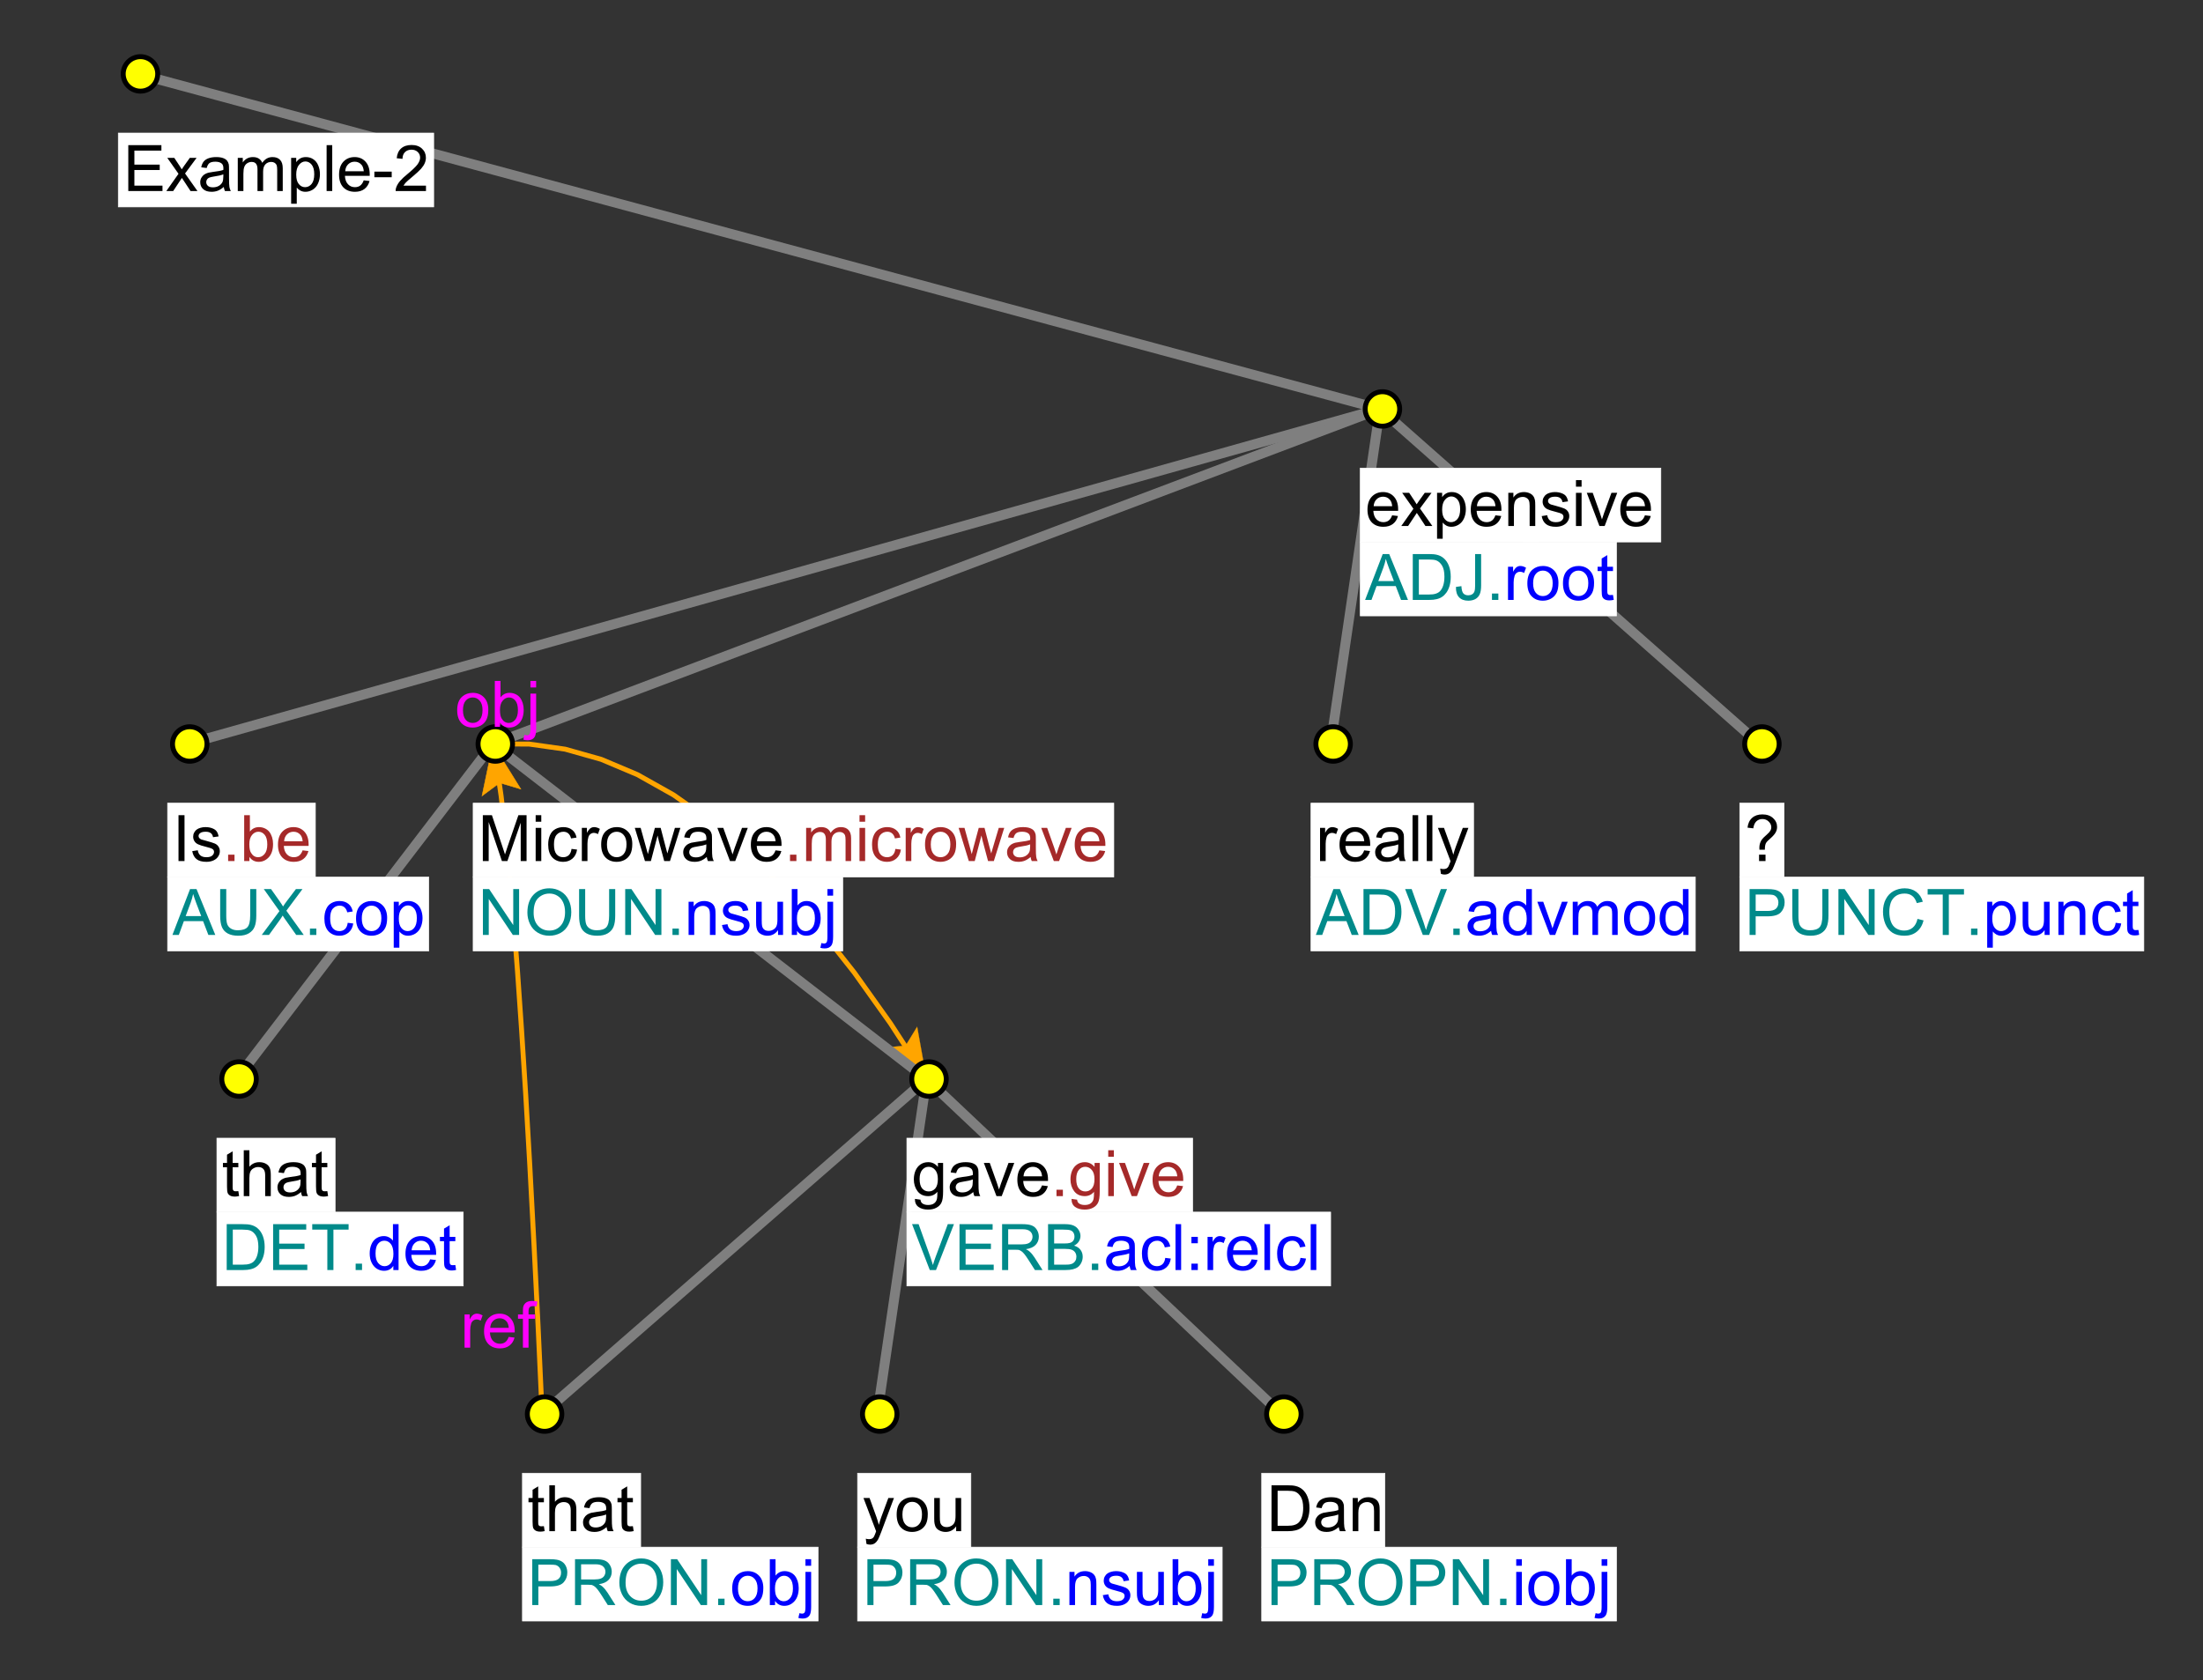 <?xml version="1.0" encoding="UTF-8"?>
<svg xmlns="http://www.w3.org/2000/svg" xmlns:xlink="http://www.w3.org/1999/xlink" width="447pt" height="341pt" viewBox="0 0 447 341" version="1.1">
<rect x="0" y="0" width="447" height="341" fill="#333333" stroke="none"/>
<defs>
<g>
<symbol overflow="visible" id="glyph0-0">
<path style="stroke:none;" d="M 1.625 0 L 1.625 -8.125 L 8.125 -8.125 L 8.125 0 Z M 1.828 -0.203 L 7.922 -0.203 L 7.922 -7.922 L 1.828 -7.922 Z M 1.828 -0.203 "/>
</symbol>
<symbol overflow="visible" id="glyph0-1">
<path style="stroke:none;" d="M 1.031 0 L 1.031 -9.312 L 7.75 -9.312 L 7.75 -8.203 L 2.266 -8.203 L 2.266 -5.359 L 7.406 -5.359 L 7.406 -4.266 L 2.266 -4.266 L 2.266 -1.094 L 7.969 -1.094 L 7.969 0 Z M 1.031 0 "/>
</symbol>
<symbol overflow="visible" id="glyph0-2">
<path style="stroke:none;" d="M 0.094 0 L 2.562 -3.5 L 0.281 -6.734 L 1.703 -6.734 L 2.75 -5.156 C 2.938 -4.852 3.094 -4.602 3.219 -4.406 C 3.395 -4.688 3.562 -4.93 3.719 -5.141 L 4.859 -6.734 L 6.234 -6.734 L 3.891 -3.562 L 6.406 0 L 5 0 L 3.625 -2.094 L 3.25 -2.656 L 1.484 0 Z M 0.094 0 "/>
</symbol>
<symbol overflow="visible" id="glyph0-3">
<path style="stroke:none;" d="M 5.25 -0.828 C 4.832 -0.473 4.426 -0.219 4.031 -0.062 C 3.645 0.082 3.227 0.156 2.781 0.156 C 2.031 0.156 1.457 -0.023 1.062 -0.391 C 0.664 -0.754 0.469 -1.219 0.469 -1.781 C 0.469 -2.102 0.539 -2.398 0.688 -2.672 C 0.844 -2.953 1.039 -3.176 1.281 -3.344 C 1.531 -3.508 1.805 -3.633 2.109 -3.719 C 2.328 -3.77 2.664 -3.828 3.125 -3.891 C 4.039 -3.992 4.719 -4.125 5.156 -4.281 C 5.164 -4.438 5.172 -4.535 5.172 -4.578 C 5.172 -5.047 5.062 -5.375 4.844 -5.562 C 4.551 -5.82 4.117 -5.953 3.547 -5.953 C 3.004 -5.953 2.602 -5.859 2.344 -5.672 C 2.094 -5.484 1.906 -5.148 1.781 -4.672 L 0.672 -4.812 C 0.766 -5.289 0.926 -5.676 1.156 -5.969 C 1.395 -6.27 1.734 -6.5 2.172 -6.656 C 2.617 -6.812 3.129 -6.891 3.703 -6.891 C 4.285 -6.891 4.754 -6.82 5.109 -6.688 C 5.473 -6.551 5.738 -6.379 5.906 -6.172 C 6.07 -5.973 6.191 -5.719 6.266 -5.406 C 6.297 -5.207 6.312 -4.852 6.312 -4.344 L 6.312 -2.828 C 6.312 -1.766 6.336 -1.094 6.391 -0.812 C 6.441 -0.531 6.535 -0.258 6.672 0 L 5.484 0 C 5.367 -0.238 5.289 -0.516 5.25 -0.828 Z M 5.156 -3.391 C 4.738 -3.211 4.117 -3.066 3.297 -2.953 C 2.828 -2.879 2.492 -2.801 2.297 -2.719 C 2.098 -2.633 1.945 -2.508 1.844 -2.344 C 1.738 -2.188 1.688 -2.008 1.688 -1.812 C 1.688 -1.508 1.801 -1.254 2.031 -1.047 C 2.258 -0.848 2.598 -0.75 3.047 -0.75 C 3.484 -0.75 3.875 -0.844 4.219 -1.031 C 4.562 -1.227 4.816 -1.492 4.984 -1.828 C 5.098 -2.078 5.156 -2.457 5.156 -2.969 Z M 5.156 -3.391 "/>
</symbol>
<symbol overflow="visible" id="glyph0-4">
<path style="stroke:none;" d="M 0.859 0 L 0.859 -6.734 L 1.875 -6.734 L 1.875 -5.797 C 2.094 -6.129 2.375 -6.395 2.719 -6.594 C 3.07 -6.789 3.473 -6.891 3.922 -6.891 C 4.422 -6.891 4.828 -6.785 5.141 -6.578 C 5.461 -6.367 5.691 -6.082 5.828 -5.719 C 6.359 -6.5 7.051 -6.891 7.906 -6.891 C 8.57 -6.891 9.082 -6.703 9.438 -6.328 C 9.801 -5.961 9.984 -5.395 9.984 -4.625 L 9.984 0 L 8.859 0 L 8.859 -4.25 C 8.859 -4.707 8.82 -5.035 8.75 -5.234 C 8.676 -5.43 8.539 -5.594 8.344 -5.719 C 8.145 -5.844 7.914 -5.906 7.656 -5.906 C 7.176 -5.906 6.781 -5.742 6.469 -5.422 C 6.156 -5.109 6 -4.609 6 -3.922 L 6 0 L 4.859 0 L 4.859 -4.375 C 4.859 -4.883 4.766 -5.266 4.578 -5.516 C 4.391 -5.773 4.086 -5.906 3.672 -5.906 C 3.348 -5.906 3.051 -5.816 2.781 -5.641 C 2.508 -5.473 2.312 -5.227 2.188 -4.906 C 2.062 -4.582 2 -4.113 2 -3.5 L 2 0 Z M 0.859 0 "/>
</symbol>
<symbol overflow="visible" id="glyph0-5">
<path style="stroke:none;" d="M 0.859 2.578 L 0.859 -6.734 L 1.891 -6.734 L 1.891 -5.859 C 2.141 -6.203 2.414 -6.457 2.719 -6.625 C 3.031 -6.801 3.41 -6.891 3.859 -6.891 C 4.43 -6.891 4.938 -6.738 5.375 -6.438 C 5.812 -6.145 6.141 -5.727 6.359 -5.188 C 6.586 -4.656 6.703 -4.066 6.703 -3.422 C 6.703 -2.734 6.578 -2.113 6.328 -1.562 C 6.086 -1.008 5.727 -0.582 5.25 -0.281 C 4.781 0.008 4.285 0.156 3.766 0.156 C 3.391 0.156 3.051 0.078 2.75 -0.078 C 2.445 -0.242 2.195 -0.453 2 -0.703 L 2 2.578 Z M 1.891 -3.328 C 1.891 -2.461 2.066 -1.82 2.422 -1.406 C 2.773 -0.988 3.195 -0.781 3.688 -0.781 C 4.195 -0.781 4.633 -0.992 5 -1.422 C 5.363 -1.859 5.547 -2.523 5.547 -3.422 C 5.547 -4.285 5.367 -4.93 5.016 -5.359 C 4.66 -5.785 4.238 -6 3.75 -6 C 3.258 -6 2.828 -5.77 2.453 -5.312 C 2.078 -4.863 1.891 -4.203 1.891 -3.328 Z M 1.891 -3.328 "/>
</symbol>
<symbol overflow="visible" id="glyph0-6">
<path style="stroke:none;" d="M 0.828 0 L 0.828 -9.312 L 1.969 -9.312 L 1.969 0 Z M 0.828 0 "/>
</symbol>
<symbol overflow="visible" id="glyph0-7">
<path style="stroke:none;" d="M 5.469 -2.172 L 6.656 -2.031 C 6.469 -1.332 6.117 -0.789 5.609 -0.406 C 5.109 -0.031 4.469 0.156 3.688 0.156 C 2.695 0.156 1.91 -0.145 1.328 -0.75 C 0.754 -1.363 0.469 -2.219 0.469 -3.312 C 0.469 -4.445 0.758 -5.328 1.344 -5.953 C 1.938 -6.578 2.695 -6.891 3.625 -6.891 C 4.531 -6.891 5.266 -6.582 5.828 -5.969 C 6.398 -5.352 6.688 -4.492 6.688 -3.391 C 6.688 -3.316 6.688 -3.211 6.688 -3.078 L 1.656 -3.078 C 1.695 -2.336 1.906 -1.77 2.281 -1.375 C 2.656 -0.977 3.125 -0.781 3.688 -0.781 C 4.113 -0.781 4.473 -0.891 4.766 -1.109 C 5.066 -1.336 5.301 -1.691 5.469 -2.172 Z M 1.719 -4.016 L 5.484 -4.016 C 5.43 -4.586 5.285 -5.016 5.047 -5.297 C 4.68 -5.734 4.211 -5.953 3.641 -5.953 C 3.109 -5.953 2.664 -5.773 2.312 -5.422 C 1.957 -5.078 1.758 -4.609 1.719 -4.016 Z M 1.719 -4.016 "/>
</symbol>
<symbol overflow="visible" id="glyph0-8">
<path style="stroke:none;" d="M 0.406 -2.797 L 0.406 -3.938 L 3.922 -3.938 L 3.922 -2.797 Z M 0.406 -2.797 "/>
</symbol>
<symbol overflow="visible" id="glyph0-9">
<path style="stroke:none;" d="M 6.547 -1.094 L 6.547 0 L 0.391 0 C 0.379 -0.27 0.426 -0.535 0.531 -0.797 C 0.688 -1.211 0.938 -1.625 1.281 -2.031 C 1.625 -2.438 2.125 -2.906 2.781 -3.438 C 3.789 -4.27 4.473 -4.926 4.828 -5.406 C 5.18 -5.895 5.359 -6.352 5.359 -6.781 C 5.359 -7.238 5.195 -7.617 4.875 -7.922 C 4.551 -8.234 4.129 -8.391 3.609 -8.391 C 3.055 -8.391 2.613 -8.223 2.281 -7.891 C 1.957 -7.566 1.789 -7.113 1.781 -6.531 L 0.609 -6.656 C 0.691 -7.531 0.992 -8.195 1.516 -8.656 C 2.035 -9.113 2.738 -9.344 3.625 -9.344 C 4.52 -9.344 5.227 -9.094 5.75 -8.594 C 6.27 -8.102 6.531 -7.492 6.531 -6.766 C 6.531 -6.391 6.453 -6.02 6.297 -5.656 C 6.148 -5.301 5.898 -4.922 5.547 -4.516 C 5.191 -4.117 4.602 -3.578 3.781 -2.891 C 3.094 -2.316 2.648 -1.926 2.453 -1.719 C 2.266 -1.508 2.109 -1.301 1.984 -1.094 Z M 6.547 -1.094 "/>
</symbol>
<symbol overflow="visible" id="glyph0-10">
<path style="stroke:none;" d="M 1.219 0 L 1.219 -9.312 L 2.438 -9.312 L 2.438 0 Z M 1.219 0 "/>
</symbol>
<symbol overflow="visible" id="glyph0-11">
<path style="stroke:none;" d="M 0.406 -2.016 L 1.531 -2.188 C 1.594 -1.738 1.77 -1.391 2.062 -1.141 C 2.352 -0.898 2.758 -0.781 3.281 -0.781 C 3.801 -0.781 4.188 -0.883 4.438 -1.094 C 4.695 -1.312 4.828 -1.566 4.828 -1.859 C 4.828 -2.117 4.711 -2.32 4.484 -2.469 C 4.328 -2.57 3.938 -2.703 3.312 -2.859 C 2.477 -3.066 1.898 -3.25 1.578 -3.406 C 1.254 -3.562 1.008 -3.773 0.844 -4.047 C 0.676 -4.316 0.594 -4.617 0.594 -4.953 C 0.594 -5.254 0.66 -5.531 0.797 -5.781 C 0.93 -6.039 1.117 -6.254 1.359 -6.422 C 1.535 -6.555 1.773 -6.664 2.078 -6.75 C 2.391 -6.844 2.723 -6.891 3.078 -6.891 C 3.598 -6.891 4.055 -6.812 4.453 -6.656 C 4.859 -6.508 5.156 -6.305 5.344 -6.047 C 5.539 -5.785 5.676 -5.438 5.75 -5 L 4.625 -4.844 C 4.57 -5.195 4.426 -5.469 4.188 -5.656 C 3.945 -5.852 3.602 -5.953 3.156 -5.953 C 2.633 -5.953 2.258 -5.863 2.031 -5.688 C 1.801 -5.52 1.688 -5.316 1.688 -5.078 C 1.688 -4.93 1.734 -4.801 1.828 -4.688 C 1.922 -4.562 2.066 -4.457 2.266 -4.375 C 2.379 -4.332 2.719 -4.238 3.281 -4.094 C 4.094 -3.875 4.656 -3.695 4.969 -3.562 C 5.289 -3.426 5.539 -3.223 5.719 -2.953 C 5.906 -2.691 6 -2.367 6 -1.984 C 6 -1.598 5.883 -1.238 5.656 -0.906 C 5.438 -0.57 5.117 -0.312 4.703 -0.125 C 4.285 0.062 3.812 0.156 3.281 0.156 C 2.406 0.156 1.738 -0.023 1.281 -0.391 C 0.82 -0.754 0.531 -1.297 0.406 -2.016 Z M 0.406 -2.016 "/>
</symbol>
<symbol overflow="visible" id="glyph0-12">
<path style="stroke:none;" d="M 1.906 0 L 0.844 0 L 0.844 -9.312 L 2 -9.312 L 2 -5.984 C 2.477 -6.586 3.094 -6.891 3.844 -6.891 C 4.258 -6.891 4.648 -6.805 5.016 -6.641 C 5.391 -6.473 5.695 -6.238 5.938 -5.938 C 6.176 -5.633 6.363 -5.27 6.5 -4.844 C 6.633 -4.414 6.703 -3.957 6.703 -3.469 C 6.703 -2.312 6.414 -1.414 5.844 -0.781 C 5.27 -0.156 4.582 0.156 3.781 0.156 C 2.988 0.156 2.363 -0.176 1.906 -0.844 Z M 1.891 -3.422 C 1.891 -2.609 2.004 -2.023 2.234 -1.672 C 2.586 -1.078 3.07 -0.781 3.688 -0.781 C 4.188 -0.781 4.617 -1 4.984 -1.438 C 5.348 -1.875 5.531 -2.52 5.531 -3.375 C 5.531 -4.258 5.352 -4.91 5 -5.328 C 4.656 -5.742 4.234 -5.953 3.734 -5.953 C 3.234 -5.953 2.801 -5.734 2.438 -5.297 C 2.07 -4.867 1.891 -4.242 1.891 -3.422 Z M 1.891 -3.422 "/>
</symbol>
<symbol overflow="visible" id="glyph0-13">
<path style="stroke:none;" d="M -0.016 0 L 3.562 -9.312 L 4.875 -9.312 L 8.688 0 L 7.281 0 L 6.203 -2.812 L 2.312 -2.812 L 1.281 0 Z M 2.672 -3.828 L 5.828 -3.828 L 4.844 -6.406 C 4.551 -7.188 4.332 -7.828 4.188 -8.328 C 4.07 -7.734 3.906 -7.141 3.688 -6.547 Z M 2.672 -3.828 "/>
</symbol>
<symbol overflow="visible" id="glyph0-14">
<path style="stroke:none;" d="M 7.109 -9.312 L 8.344 -9.312 L 8.344 -3.922 C 8.344 -2.992 8.234 -2.254 8.016 -1.703 C 7.805 -1.148 7.426 -0.703 6.875 -0.359 C 6.32 -0.016 5.598 0.156 4.703 0.156 C 3.828 0.156 3.113 0.004 2.562 -0.297 C 2.008 -0.598 1.613 -1.031 1.375 -1.594 C 1.133 -2.164 1.016 -2.941 1.016 -3.922 L 1.016 -9.312 L 2.25 -9.312 L 2.25 -3.938 C 2.25 -3.125 2.32 -2.523 2.469 -2.141 C 2.625 -1.766 2.883 -1.473 3.25 -1.266 C 3.613 -1.055 4.062 -0.953 4.594 -0.953 C 5.5 -0.953 6.145 -1.156 6.531 -1.562 C 6.914 -1.977 7.109 -2.77 7.109 -3.938 Z M 7.109 -9.312 "/>
</symbol>
<symbol overflow="visible" id="glyph0-15">
<path style="stroke:none;" d="M 0.062 0 L 3.656 -4.844 L 0.484 -9.312 L 1.953 -9.312 L 3.641 -6.922 C 3.992 -6.422 4.242 -6.039 4.391 -5.781 C 4.598 -6.113 4.844 -6.469 5.125 -6.844 L 7 -9.312 L 8.328 -9.312 L 5.062 -4.922 L 8.594 0 L 7.062 0 L 4.719 -3.312 C 4.594 -3.508 4.457 -3.719 4.312 -3.938 C 4.102 -3.602 3.957 -3.375 3.875 -3.25 L 1.531 0 Z M 0.062 0 "/>
</symbol>
<symbol overflow="visible" id="glyph0-16">
<path style="stroke:none;" d="M 5.25 -2.469 L 6.375 -2.328 C 6.258 -1.547 5.945 -0.938 5.438 -0.5 C 4.926 -0.062 4.305 0.156 3.578 0.156 C 2.648 0.156 1.906 -0.145 1.344 -0.75 C 0.789 -1.352 0.516 -2.219 0.516 -3.344 C 0.516 -4.07 0.633 -4.707 0.875 -5.25 C 1.113 -5.801 1.477 -6.211 1.969 -6.484 C 2.457 -6.754 2.992 -6.891 3.578 -6.891 C 4.305 -6.891 4.906 -6.703 5.375 -6.328 C 5.844 -5.961 6.141 -5.441 6.266 -4.766 L 5.156 -4.594 C 5.051 -5.039 4.863 -5.379 4.594 -5.609 C 4.332 -5.836 4.008 -5.953 3.625 -5.953 C 3.051 -5.953 2.582 -5.742 2.219 -5.328 C 1.863 -4.922 1.688 -4.27 1.688 -3.375 C 1.688 -2.469 1.859 -1.805 2.203 -1.391 C 2.547 -0.984 3 -0.781 3.562 -0.781 C 4.008 -0.781 4.383 -0.914 4.688 -1.188 C 4.988 -1.469 5.176 -1.895 5.25 -2.469 Z M 5.25 -2.469 "/>
</symbol>
<symbol overflow="visible" id="glyph0-17">
<path style="stroke:none;" d="M 0.438 -3.375 C 0.438 -4.625 0.781 -5.547 1.469 -6.141 C 2.051 -6.641 2.758 -6.891 3.594 -6.891 C 4.52 -6.891 5.273 -6.586 5.859 -5.984 C 6.453 -5.379 6.75 -4.539 6.75 -3.469 C 6.75 -2.602 6.617 -1.922 6.359 -1.422 C 6.098 -0.922 5.719 -0.531 5.219 -0.25 C 4.719 0.02 4.176 0.156 3.594 0.156 C 2.645 0.156 1.879 -0.145 1.297 -0.75 C 0.723 -1.352 0.438 -2.227 0.438 -3.375 Z M 1.609 -3.375 C 1.609 -2.508 1.797 -1.859 2.172 -1.422 C 2.547 -0.992 3.02 -0.781 3.594 -0.781 C 4.156 -0.781 4.625 -0.992 5 -1.422 C 5.383 -1.859 5.578 -2.52 5.578 -3.406 C 5.578 -4.238 5.383 -4.867 5 -5.297 C 4.625 -5.734 4.156 -5.953 3.594 -5.953 C 3.02 -5.953 2.547 -5.738 2.172 -5.312 C 1.797 -4.883 1.609 -4.238 1.609 -3.375 Z M 1.609 -3.375 "/>
</symbol>
<symbol overflow="visible" id="glyph0-18">
<path style="stroke:none;" d="M 3.359 -1.016 L 3.516 -0.016 C 3.191 0.055 2.906 0.094 2.656 0.094 C 2.238 0.094 1.914 0.023 1.688 -0.109 C 1.457 -0.242 1.297 -0.414 1.203 -0.625 C 1.109 -0.844 1.062 -1.289 1.062 -1.969 L 1.062 -5.859 L 0.234 -5.859 L 0.234 -6.734 L 1.062 -6.734 L 1.062 -8.406 L 2.203 -9.094 L 2.203 -6.734 L 3.359 -6.734 L 3.359 -5.859 L 2.203 -5.859 L 2.203 -1.906 C 2.203 -1.582 2.223 -1.375 2.266 -1.281 C 2.305 -1.188 2.367 -1.113 2.453 -1.062 C 2.547 -1.008 2.676 -0.984 2.844 -0.984 C 2.977 -0.984 3.148 -0.992 3.359 -1.016 Z M 3.359 -1.016 "/>
</symbol>
<symbol overflow="visible" id="glyph0-19">
<path style="stroke:none;" d="M 0.859 0 L 0.859 -9.312 L 2 -9.312 L 2 -5.969 C 2.531 -6.582 3.203 -6.891 4.016 -6.891 C 4.516 -6.891 4.945 -6.789 5.312 -6.594 C 5.688 -6.395 5.953 -6.125 6.109 -5.781 C 6.266 -5.438 6.344 -4.93 6.344 -4.266 L 6.344 0 L 5.203 0 L 5.203 -4.266 C 5.203 -4.836 5.078 -5.254 4.828 -5.516 C 4.586 -5.773 4.238 -5.906 3.781 -5.906 C 3.445 -5.906 3.129 -5.816 2.828 -5.641 C 2.523 -5.473 2.312 -5.238 2.188 -4.938 C 2.062 -4.633 2 -4.219 2 -3.688 L 2 0 Z M 0.859 0 "/>
</symbol>
<symbol overflow="visible" id="glyph0-20">
<path style="stroke:none;" d="M 1 0 L 1 -9.312 L 4.203 -9.312 C 4.93 -9.312 5.484 -9.266 5.859 -9.172 C 6.398 -9.047 6.859 -8.82 7.234 -8.5 C 7.723 -8.094 8.086 -7.566 8.328 -6.922 C 8.578 -6.273 8.703 -5.535 8.703 -4.703 C 8.703 -3.992 8.617 -3.363 8.453 -2.812 C 8.285 -2.27 8.07 -1.82 7.812 -1.469 C 7.551 -1.113 7.266 -0.832 6.953 -0.625 C 6.648 -0.414 6.281 -0.258 5.844 -0.156 C 5.414 -0.051 4.922 0 4.359 0 Z M 2.234 -1.094 L 4.219 -1.094 C 4.832 -1.094 5.312 -1.148 5.656 -1.266 C 6.008 -1.379 6.289 -1.539 6.5 -1.75 C 6.789 -2.039 7.016 -2.43 7.172 -2.922 C 7.336 -3.422 7.422 -4.02 7.422 -4.719 C 7.422 -5.695 7.258 -6.445 6.938 -6.969 C 6.625 -7.488 6.238 -7.836 5.781 -8.016 C 5.445 -8.141 4.914 -8.203 4.188 -8.203 L 2.234 -8.203 Z M 2.234 -1.094 "/>
</symbol>
<symbol overflow="visible" id="glyph0-21">
<path style="stroke:none;" d="M 3.375 0 L 3.375 -8.203 L 0.312 -8.203 L 0.312 -9.312 L 7.688 -9.312 L 7.688 -8.203 L 4.609 -8.203 L 4.609 0 Z M 3.375 0 "/>
</symbol>
<symbol overflow="visible" id="glyph0-22">
<path style="stroke:none;" d="M 5.234 0 L 5.234 -0.844 C 4.805 -0.176 4.176 0.156 3.344 0.156 C 2.812 0.156 2.316 0.008 1.859 -0.281 C 1.41 -0.582 1.062 -1 0.812 -1.531 C 0.562 -2.062 0.438 -2.672 0.438 -3.359 C 0.438 -4.035 0.551 -4.645 0.781 -5.188 C 1.008 -5.738 1.348 -6.16 1.797 -6.453 C 2.242 -6.742 2.742 -6.891 3.297 -6.891 C 3.703 -6.891 4.062 -6.801 4.375 -6.625 C 4.695 -6.457 4.957 -6.238 5.156 -5.969 L 5.156 -9.312 L 6.297 -9.312 L 6.297 0 Z M 1.625 -3.359 C 1.625 -2.492 1.801 -1.848 2.156 -1.422 C 2.52 -0.992 2.953 -0.781 3.453 -0.781 C 3.953 -0.781 4.375 -0.984 4.719 -1.391 C 5.07 -1.805 5.25 -2.43 5.25 -3.266 C 5.25 -4.191 5.07 -4.867 4.719 -5.297 C 4.363 -5.734 3.926 -5.953 3.406 -5.953 C 2.895 -5.953 2.469 -5.742 2.125 -5.328 C 1.789 -4.91 1.625 -4.254 1.625 -3.359 Z M 1.625 -3.359 "/>
</symbol>
<symbol overflow="visible" id="glyph0-23">
<path style="stroke:none;" d="M 0.969 0 L 0.969 -9.312 L 2.812 -9.312 L 5.016 -2.719 C 5.223 -2.102 5.375 -1.645 5.469 -1.344 C 5.57 -1.676 5.734 -2.172 5.953 -2.828 L 8.188 -9.312 L 9.844 -9.312 L 9.844 0 L 8.656 0 L 8.656 -7.781 L 5.953 0 L 4.844 0 L 2.156 -7.922 L 2.156 0 Z M 0.969 0 "/>
</symbol>
<symbol overflow="visible" id="glyph0-24">
<path style="stroke:none;" d="M 0.859 -7.984 L 0.859 -9.312 L 2 -9.312 L 2 -7.984 Z M 0.859 0 L 0.859 -6.734 L 2 -6.734 L 2 0 Z M 0.859 0 "/>
</symbol>
<symbol overflow="visible" id="glyph0-25">
<path style="stroke:none;" d="M 0.844 0 L 0.844 -6.734 L 1.875 -6.734 L 1.875 -5.719 C 2.133 -6.195 2.375 -6.508 2.594 -6.656 C 2.82 -6.812 3.066 -6.891 3.328 -6.891 C 3.711 -6.891 4.102 -6.77 4.5 -6.531 L 4.109 -5.469 C 3.828 -5.633 3.551 -5.719 3.281 -5.719 C 3.031 -5.719 2.801 -5.641 2.594 -5.484 C 2.395 -5.336 2.254 -5.129 2.172 -4.859 C 2.047 -4.453 1.984 -4.008 1.984 -3.531 L 1.984 0 Z M 0.844 0 "/>
</symbol>
<symbol overflow="visible" id="glyph0-26">
<path style="stroke:none;" d="M 2.094 0 L 0.031 -6.734 L 1.219 -6.734 L 2.297 -2.844 L 2.688 -1.406 C 2.707 -1.477 2.828 -1.941 3.047 -2.797 L 4.109 -6.734 L 5.281 -6.734 L 6.297 -2.828 L 6.641 -1.547 L 7.016 -2.844 L 8.172 -6.734 L 9.281 -6.734 L 7.172 0 L 6 0 L 4.922 -4.031 L 4.656 -5.188 L 3.297 0 Z M 2.094 0 "/>
</symbol>
<symbol overflow="visible" id="glyph0-27">
<path style="stroke:none;" d="M 2.734 0 L 0.172 -6.734 L 1.375 -6.734 L 2.812 -2.703 C 2.969 -2.266 3.113 -1.812 3.25 -1.344 C 3.352 -1.695 3.492 -2.125 3.672 -2.625 L 5.172 -6.734 L 6.344 -6.734 L 3.797 0 Z M 2.734 0 "/>
</symbol>
<symbol overflow="visible" id="glyph0-28">
<path style="stroke:none;" d="M 0.984 0 L 0.984 -9.312 L 2.25 -9.312 L 7.141 -2 L 7.141 -9.312 L 8.328 -9.312 L 8.328 0 L 7.062 0 L 2.172 -7.312 L 2.172 0 Z M 0.984 0 "/>
</symbol>
<symbol overflow="visible" id="glyph0-29">
<path style="stroke:none;" d="M 0.625 -4.531 C 0.625 -6.07 1.035 -7.281 1.859 -8.156 C 2.691 -9.031 3.766 -9.469 5.078 -9.469 C 5.941 -9.469 6.719 -9.258 7.406 -8.844 C 8.094 -8.438 8.617 -7.863 8.984 -7.125 C 9.348 -6.395 9.531 -5.566 9.531 -4.641 C 9.531 -3.691 9.336 -2.844 8.953 -2.094 C 8.578 -1.352 8.039 -0.789 7.344 -0.406 C 6.645 -0.031 5.891 0.156 5.078 0.156 C 4.203 0.156 3.414 -0.051 2.719 -0.469 C 2.031 -0.895 1.508 -1.473 1.156 -2.203 C 0.801 -2.941 0.625 -3.719 0.625 -4.531 Z M 1.891 -4.516 C 1.891 -3.391 2.191 -2.504 2.797 -1.859 C 3.398 -1.211 4.16 -0.891 5.078 -0.891 C 6.004 -0.891 6.766 -1.211 7.359 -1.859 C 7.961 -2.516 8.266 -3.441 8.266 -4.641 C 8.266 -5.398 8.133 -6.062 7.875 -6.625 C 7.613 -7.195 7.238 -7.633 6.75 -7.938 C 6.258 -8.25 5.707 -8.406 5.094 -8.406 C 4.219 -8.406 3.461 -8.102 2.828 -7.5 C 2.203 -6.906 1.891 -5.91 1.891 -4.516 Z M 1.891 -4.516 "/>
</symbol>
<symbol overflow="visible" id="glyph0-30">
<path style="stroke:none;" d="M 0.859 0 L 0.859 -6.734 L 1.891 -6.734 L 1.891 -5.781 C 2.379 -6.52 3.094 -6.891 4.031 -6.891 C 4.438 -6.891 4.805 -6.816 5.141 -6.672 C 5.484 -6.523 5.738 -6.332 5.906 -6.094 C 6.082 -5.863 6.203 -5.582 6.266 -5.25 C 6.305 -5.039 6.328 -4.672 6.328 -4.141 L 6.328 0 L 5.188 0 L 5.188 -4.094 C 5.188 -4.562 5.141 -4.91 5.047 -5.141 C 4.961 -5.367 4.805 -5.551 4.578 -5.688 C 4.359 -5.832 4.098 -5.906 3.797 -5.906 C 3.305 -5.906 2.883 -5.75 2.531 -5.438 C 2.176 -5.133 2 -4.551 2 -3.688 L 2 0 Z M 0.859 0 "/>
</symbol>
<symbol overflow="visible" id="glyph0-31">
<path style="stroke:none;" d="M 5.281 0 L 5.281 -0.984 C 4.75 -0.223 4.035 0.156 3.141 0.156 C 2.742 0.156 2.367 0.078 2.016 -0.078 C 1.672 -0.234 1.414 -0.426 1.25 -0.656 C 1.082 -0.883 0.969 -1.164 0.906 -1.5 C 0.852 -1.719 0.828 -2.07 0.828 -2.562 L 0.828 -6.734 L 1.969 -6.734 L 1.969 -3 C 1.969 -2.406 1.992 -2.004 2.047 -1.797 C 2.117 -1.492 2.27 -1.254 2.5 -1.078 C 2.727 -0.91 3.016 -0.828 3.359 -0.828 C 3.703 -0.828 4.023 -0.914 4.328 -1.094 C 4.629 -1.27 4.844 -1.508 4.969 -1.812 C 5.094 -2.113 5.156 -2.551 5.156 -3.125 L 5.156 -6.734 L 6.297 -6.734 L 6.297 0 Z M 5.281 0 "/>
</symbol>
<symbol overflow="visible" id="glyph0-32">
<path style="stroke:none;" d="M 0.844 -7.984 L 0.844 -9.312 L 2 -9.312 L 2 -7.984 Z M -0.594 2.609 L -0.375 1.641 C -0.145 1.703 0.031 1.734 0.156 1.734 C 0.395 1.734 0.566 1.656 0.672 1.5 C 0.785 1.344 0.844 0.957 0.844 0.344 L 0.844 -6.734 L 2 -6.734 L 2 0.375 C 2 1.195 1.891 1.77 1.672 2.094 C 1.391 2.52 0.93 2.734 0.297 2.734 C -0.016 2.734 -0.312 2.691 -0.594 2.609 Z M -0.594 2.609 "/>
</symbol>
<symbol overflow="visible" id="glyph0-33">
<path style="stroke:none;" d="M 1 0 L 1 -9.312 L 4.516 -9.312 C 5.129 -9.312 5.598 -9.281 5.922 -9.219 C 6.379 -9.145 6.766 -9 7.078 -8.781 C 7.391 -8.57 7.641 -8.273 7.828 -7.891 C 8.016 -7.504 8.109 -7.078 8.109 -6.609 C 8.109 -5.816 7.852 -5.145 7.344 -4.594 C 6.844 -4.051 5.938 -3.781 4.625 -3.781 L 2.234 -3.781 L 2.234 0 Z M 2.234 -4.875 L 4.641 -4.875 C 5.43 -4.875 5.992 -5.02 6.328 -5.312 C 6.672 -5.613 6.844 -6.035 6.844 -6.578 C 6.844 -6.961 6.742 -7.289 6.547 -7.562 C 6.348 -7.844 6.086 -8.031 5.766 -8.125 C 5.555 -8.176 5.172 -8.203 4.609 -8.203 L 2.234 -8.203 Z M 2.234 -4.875 "/>
</symbol>
<symbol overflow="visible" id="glyph0-34">
<path style="stroke:none;" d="M 1.016 0 L 1.016 -9.312 L 5.141 -9.312 C 5.973 -9.312 6.602 -9.223 7.031 -9.047 C 7.469 -8.879 7.816 -8.582 8.078 -8.156 C 8.336 -7.738 8.469 -7.273 8.469 -6.766 C 8.469 -6.109 8.25 -5.551 7.812 -5.094 C 7.383 -4.645 6.727 -4.359 5.844 -4.234 C 6.164 -4.078 6.41 -3.922 6.578 -3.766 C 6.941 -3.441 7.285 -3.031 7.609 -2.531 L 9.219 0 L 7.672 0 L 6.438 -1.938 C 6.082 -2.5 5.785 -2.926 5.547 -3.219 C 5.316 -3.508 5.109 -3.711 4.922 -3.828 C 4.742 -3.953 4.562 -4.039 4.375 -4.094 C 4.227 -4.113 4 -4.125 3.688 -4.125 L 2.25 -4.125 L 2.25 0 Z M 2.25 -5.203 L 4.906 -5.203 C 5.469 -5.203 5.906 -5.258 6.219 -5.375 C 6.539 -5.488 6.781 -5.672 6.938 -5.922 C 7.102 -6.18 7.188 -6.461 7.188 -6.766 C 7.188 -7.203 7.023 -7.562 6.703 -7.844 C 6.391 -8.133 5.891 -8.281 5.203 -8.281 L 2.25 -8.281 Z M 2.25 -5.203 "/>
</symbol>
<symbol overflow="visible" id="glyph0-35">
<path style="stroke:none;" d="M 0.812 2.594 L 0.672 1.531 C 0.922 1.594 1.141 1.625 1.328 1.625 C 1.586 1.625 1.789 1.582 1.938 1.5 C 2.094 1.414 2.219 1.297 2.312 1.141 C 2.383 1.023 2.504 0.742 2.672 0.297 C 2.691 0.234 2.723 0.141 2.766 0.016 L 0.203 -6.734 L 1.438 -6.734 L 2.844 -2.844 C 3.02 -2.344 3.18 -1.82 3.328 -1.281 C 3.461 -1.801 3.617 -2.312 3.797 -2.812 L 5.25 -6.734 L 6.391 -6.734 L 3.828 0.109 C 3.547 0.848 3.332 1.359 3.188 1.641 C 2.977 2.016 2.742 2.289 2.484 2.469 C 2.223 2.645 1.91 2.734 1.547 2.734 C 1.328 2.734 1.082 2.688 0.812 2.594 Z M 0.812 2.594 "/>
</symbol>
<symbol overflow="visible" id="glyph0-36">
<path style="stroke:none;" d="M 0.641 0.562 L 1.766 0.719 C 1.805 1.062 1.93 1.312 2.141 1.469 C 2.43 1.688 2.82 1.797 3.312 1.797 C 3.832 1.797 4.238 1.688 4.531 1.469 C 4.82 1.258 5.016 0.961 5.109 0.578 C 5.172 0.348 5.203 -0.133 5.203 -0.875 C 4.703 -0.289 4.078 0 3.328 0 C 2.398 0 1.68 -0.332 1.172 -1 C 0.672 -1.664 0.422 -2.469 0.422 -3.406 C 0.422 -4.051 0.535 -4.645 0.766 -5.188 C 1.004 -5.727 1.344 -6.145 1.781 -6.438 C 2.219 -6.738 2.738 -6.891 3.344 -6.891 C 4.133 -6.891 4.789 -6.566 5.312 -5.922 L 5.312 -6.734 L 6.359 -6.734 L 6.359 -0.922 C 6.359 0.129 6.25 0.875 6.031 1.312 C 5.82 1.75 5.484 2.094 5.016 2.344 C 4.555 2.602 3.988 2.734 3.312 2.734 C 2.508 2.734 1.859 2.551 1.359 2.188 C 0.867 1.832 0.629 1.289 0.641 0.562 Z M 1.594 -3.484 C 1.594 -2.609 1.766 -1.969 2.109 -1.562 C 2.461 -1.156 2.906 -0.953 3.438 -0.953 C 3.969 -0.953 4.41 -1.148 4.766 -1.547 C 5.117 -1.953 5.297 -2.586 5.297 -3.453 C 5.297 -4.273 5.113 -4.895 4.75 -5.312 C 4.383 -5.738 3.941 -5.953 3.422 -5.953 C 2.91 -5.953 2.477 -5.742 2.125 -5.328 C 1.77 -4.91 1.594 -4.297 1.594 -3.484 Z M 1.594 -3.484 "/>
</symbol>
<symbol overflow="visible" id="glyph0-37">
<path style="stroke:none;" d="M 3.656 0 L 0.062 -9.312 L 1.391 -9.312 L 3.812 -2.547 C 4 -2.004 4.16 -1.492 4.297 -1.016 C 4.441 -1.523 4.609 -2.035 4.797 -2.547 L 7.312 -9.312 L 8.562 -9.312 L 4.922 0 Z M 3.656 0 "/>
</symbol>
<symbol overflow="visible" id="glyph0-38">
<path style="stroke:none;" d="M 0.953 0 L 0.953 -9.312 L 4.438 -9.312 C 5.156 -9.312 5.727 -9.211 6.156 -9.016 C 6.582 -8.828 6.914 -8.535 7.156 -8.141 C 7.406 -7.754 7.531 -7.348 7.531 -6.922 C 7.531 -6.523 7.422 -6.148 7.203 -5.797 C 6.984 -5.453 6.66 -5.172 6.234 -4.953 C 6.797 -4.785 7.227 -4.504 7.531 -4.109 C 7.832 -3.711 7.984 -3.242 7.984 -2.703 C 7.984 -2.266 7.891 -1.859 7.703 -1.484 C 7.516 -1.109 7.285 -0.816 7.016 -0.609 C 6.742 -0.41 6.406 -0.258 6 -0.156 C 5.594 -0.051 5.094 0 4.5 0 Z M 2.188 -5.391 L 4.203 -5.391 C 4.742 -5.391 5.133 -5.426 5.375 -5.5 C 5.688 -5.594 5.922 -5.75 6.078 -5.969 C 6.234 -6.188 6.312 -6.457 6.312 -6.781 C 6.312 -7.094 6.238 -7.363 6.094 -7.594 C 5.945 -7.832 5.734 -7.992 5.453 -8.078 C 5.18 -8.16 4.711 -8.203 4.047 -8.203 L 2.188 -8.203 Z M 2.188 -1.094 L 4.5 -1.094 C 4.895 -1.094 5.176 -1.109 5.344 -1.141 C 5.625 -1.191 5.859 -1.273 6.047 -1.391 C 6.234 -1.516 6.391 -1.688 6.516 -1.906 C 6.641 -2.133 6.703 -2.398 6.703 -2.703 C 6.703 -3.047 6.613 -3.344 6.438 -3.594 C 6.258 -3.852 6.008 -4.035 5.688 -4.141 C 5.375 -4.242 4.922 -4.297 4.328 -4.297 L 2.188 -4.297 Z M 2.188 -1.094 "/>
</symbol>
<symbol overflow="visible" id="glyph0-39">
<path style="stroke:none;" d="M 1.172 -5.438 L 1.172 -6.734 L 2.469 -6.734 L 2.469 -5.438 Z M 1.172 0 L 1.172 -1.297 L 2.469 -1.297 L 2.469 0 Z M 1.172 0 "/>
</symbol>
<symbol overflow="visible" id="glyph0-40">
<path style="stroke:none;" d="M 0.375 -2.641 L 1.484 -2.797 C 1.516 -2.086 1.645 -1.598 1.875 -1.328 C 2.113 -1.066 2.445 -0.938 2.875 -0.938 C 3.176 -0.938 3.438 -1.004 3.656 -1.141 C 3.883 -1.285 4.039 -1.477 4.125 -1.719 C 4.219 -1.969 4.266 -2.359 4.266 -2.891 L 4.266 -9.312 L 5.484 -9.312 L 5.484 -2.969 C 5.484 -2.188 5.391 -1.582 5.203 -1.156 C 5.016 -0.727 4.719 -0.398 4.312 -0.172 C 3.906 0.047 3.426 0.156 2.875 0.156 C 2.062 0.156 1.438 -0.078 1 -0.547 C 0.562 -1.016 0.352 -1.711 0.375 -2.641 Z M 0.375 -2.641 "/>
</symbol>
<symbol overflow="visible" id="glyph0-41">
<path style="stroke:none;" d="M 3 -2.297 C 2.988 -2.441 2.984 -2.555 2.984 -2.641 C 2.984 -3.086 3.051 -3.473 3.188 -3.797 C 3.27 -4.047 3.414 -4.289 3.625 -4.531 C 3.781 -4.719 4.055 -4.984 4.453 -5.328 C 4.848 -5.68 5.102 -5.961 5.219 -6.172 C 5.344 -6.379 5.406 -6.602 5.406 -6.844 C 5.406 -7.289 5.227 -7.68 4.875 -8.016 C 4.531 -8.359 4.109 -8.531 3.609 -8.531 C 3.117 -8.531 2.707 -8.375 2.375 -8.062 C 2.051 -7.758 1.844 -7.285 1.75 -6.641 L 0.578 -6.781 C 0.68 -7.645 0.992 -8.305 1.516 -8.766 C 2.035 -9.234 2.727 -9.469 3.594 -9.469 C 4.5 -9.469 5.223 -9.219 5.766 -8.719 C 6.305 -8.227 6.578 -7.629 6.578 -6.922 C 6.578 -6.516 6.477 -6.141 6.281 -5.797 C 6.094 -5.453 5.723 -5.035 5.172 -4.547 C 4.797 -4.223 4.551 -3.984 4.438 -3.828 C 4.32 -3.672 4.238 -3.488 4.188 -3.281 C 4.133 -3.082 4.102 -2.754 4.094 -2.297 Z M 2.922 0 L 2.922 -1.297 L 4.234 -1.297 L 4.234 0 Z M 2.922 0 "/>
</symbol>
<symbol overflow="visible" id="glyph0-42">
<path style="stroke:none;" d="M 7.641 -3.266 L 8.875 -2.953 C 8.613 -1.941 8.145 -1.172 7.469 -0.641 C 6.801 -0.109 5.984 0.156 5.016 0.156 C 4.016 0.156 3.195 -0.047 2.562 -0.453 C 1.938 -0.859 1.457 -1.445 1.125 -2.219 C 0.801 -3 0.641 -3.832 0.641 -4.719 C 0.641 -5.688 0.828 -6.531 1.203 -7.25 C 1.578 -7.977 2.102 -8.531 2.781 -8.906 C 3.469 -9.281 4.223 -9.469 5.047 -9.469 C 5.973 -9.469 6.754 -9.227 7.391 -8.75 C 8.023 -8.281 8.469 -7.613 8.719 -6.75 L 7.5 -6.469 C 7.281 -7.145 6.969 -7.633 6.562 -7.938 C 6.156 -8.25 5.641 -8.406 5.016 -8.406 C 4.297 -8.406 3.695 -8.234 3.219 -7.891 C 2.738 -7.547 2.398 -7.086 2.203 -6.516 C 2.016 -5.941 1.922 -5.348 1.922 -4.734 C 1.922 -3.941 2.035 -3.25 2.266 -2.656 C 2.492 -2.062 2.848 -1.617 3.328 -1.328 C 3.816 -1.035 4.348 -0.891 4.922 -0.891 C 5.609 -0.891 6.191 -1.086 6.672 -1.484 C 7.148 -1.891 7.473 -2.484 7.641 -3.266 Z M 7.641 -3.266 "/>
</symbol>
<symbol overflow="visible" id="glyph0-43">
<path style="stroke:none;" d="M 1.188 0 L 1.188 -1.297 L 2.484 -1.297 L 2.484 0 Z M 1.188 0 "/>
</symbol>
<symbol overflow="visible" id="glyph0-44">
<path style="stroke:none;" d="M 1.125 0 L 1.125 -5.859 L 0.125 -5.859 L 0.125 -6.734 L 1.125 -6.734 L 1.125 -7.453 C 1.125 -7.91 1.164 -8.25 1.25 -8.469 C 1.363 -8.758 1.555 -9 1.828 -9.188 C 2.109 -9.375 2.5 -9.469 3 -9.469 C 3.32 -9.469 3.676 -9.426 4.062 -9.344 L 3.891 -8.359 C 3.648 -8.398 3.426 -8.422 3.219 -8.422 C 2.875 -8.422 2.629 -8.344 2.484 -8.188 C 2.336 -8.039 2.266 -7.766 2.266 -7.359 L 2.266 -6.734 L 3.578 -6.734 L 3.578 -5.859 L 2.266 -5.859 L 2.266 0 Z M 1.125 0 "/>
</symbol>
</g>
</defs>
<g id="surface1">
<path style="fill:none;stroke-width:2;stroke-linecap:butt;stroke-linejoin:round;stroke:rgb(49.803%,49.803%,49.803%);stroke-opacity:1;stroke-miterlimit:10;" d="M 38 190 L 280 258 " transform="matrix(1,0,0,-1,0,341)"/>
<path style="fill:none;stroke-width:2;stroke-linecap:butt;stroke-linejoin:round;stroke:rgb(49.803%,49.803%,49.803%);stroke-opacity:1;stroke-miterlimit:10;" d="M 48 122 L 100 190 " transform="matrix(1,0,0,-1,0,341)"/>
<path style="fill:none;stroke-width:2;stroke-linecap:butt;stroke-linejoin:round;stroke:rgb(49.803%,49.803%,49.803%);stroke-opacity:1;stroke-miterlimit:10;" d="M 100 190 L 280 258 " transform="matrix(1,0,0,-1,0,341)"/>
<path style="fill:none;stroke-width:1;stroke-linecap:butt;stroke-linejoin:round;stroke:rgb(100%,64.705%,0%);stroke-opacity:1;stroke-miterlimit:10;" d="M 100 190 L 107.34 189.988 L 114.672 188.949 L 122 186.879 L 129.34 183.781 L 136.672 179.66 L 144 174.512 L 151.328 168.328 L 158.66 161.121 L 166 152.891 L 173.328 143.621 L 180.66 133.32 L 184.09 128.039 " transform="matrix(1,0,0,-1,0,341)"/>
<path style="fill-rule:nonzero;fill:rgb(100%,64.705%,0%);fill-opacity:1;stroke-width:0.038;stroke-linecap:butt;stroke-linejoin:miter;stroke:rgb(100%,64.705%,0%);stroke-opacity:1;stroke-miterlimit:10;" d="M 0 0 L -10.001 4.001 L -8 0.001 L -9.999 -4.001 Z M 0 0 " transform="matrix(0.53,0.848,0.848,-0.53,188,219)"/>
<path style="fill:none;stroke-width:2;stroke-linecap:butt;stroke-linejoin:round;stroke:rgb(49.803%,49.803%,49.803%);stroke-opacity:1;stroke-miterlimit:10;" d="M 110 54 L 188 122 " transform="matrix(1,0,0,-1,0,341)"/>
<path style="fill:none;stroke-width:1;stroke-linecap:butt;stroke-linejoin:round;stroke:rgb(100%,64.705%,0%);stroke-opacity:1;stroke-miterlimit:10;" d="M 110 54 L 109.172 72.031 L 108.328 88.848 L 107.5 104.441 L 106.672 118.809 L 105.828 131.969 L 105 143.91 L 104.172 154.629 L 103.328 164.141 L 102.5 172.43 L 101.672 179.5 L 100.828 185.359 L 101.27 182.91 " transform="matrix(1,0,0,-1,0,341)"/>
<path style="fill-rule:nonzero;fill:rgb(100%,64.705%,0%);fill-opacity:1;stroke-width:0.097;stroke-linecap:butt;stroke-linejoin:miter;stroke:rgb(100%,64.705%,0%);stroke-opacity:1;stroke-miterlimit:10;" d="M 0 0 L -10 4 L -8.001 -0.001 L -9.999 -4 Z M 0 0 " transform="matrix(-0.174,-0.985,-0.985,0.174,100,151)"/>
<path style="fill:none;stroke-width:2;stroke-linecap:butt;stroke-linejoin:round;stroke:rgb(49.803%,49.803%,49.803%);stroke-opacity:1;stroke-miterlimit:10;" d="M 178 54 L 188 122 " transform="matrix(1,0,0,-1,0,341)"/>
<path style="fill:none;stroke-width:2;stroke-linecap:butt;stroke-linejoin:round;stroke:rgb(49.803%,49.803%,49.803%);stroke-opacity:1;stroke-miterlimit:10;" d="M 188 122 L 100 190 " transform="matrix(1,0,0,-1,0,341)"/>
<path style="fill:none;stroke-width:2;stroke-linecap:butt;stroke-linejoin:round;stroke:rgb(49.803%,49.803%,49.803%);stroke-opacity:1;stroke-miterlimit:10;" d="M 260 54 L 188 122 " transform="matrix(1,0,0,-1,0,341)"/>
<path style="fill:none;stroke-width:2;stroke-linecap:butt;stroke-linejoin:round;stroke:rgb(49.803%,49.803%,49.803%);stroke-opacity:1;stroke-miterlimit:10;" d="M 270 190 L 280 258 " transform="matrix(1,0,0,-1,0,341)"/>
<path style="fill:none;stroke-width:2;stroke-linecap:butt;stroke-linejoin:round;stroke:rgb(49.803%,49.803%,49.803%);stroke-opacity:1;stroke-miterlimit:10;" d="M 280 258 L 28 326 " transform="matrix(1,0,0,-1,0,341)"/>
<path style="fill:none;stroke-width:2;stroke-linecap:butt;stroke-linejoin:round;stroke:rgb(49.803%,49.803%,49.803%);stroke-opacity:1;stroke-miterlimit:10;" d="M 357 190 L 280 258 " transform="matrix(1,0,0,-1,0,341)"/>
<path style="fill-rule:nonzero;fill:rgb(100%,100%,0%);fill-opacity:1;stroke-width:1;stroke-linecap:butt;stroke-linejoin:miter;stroke:rgb(0%,0%,0%);stroke-opacity:1;stroke-miterlimit:10;" d="M 32 326 C 32 325.539 31.91 325.09 31.734 324.66 C 31.559 324.238 31.301 323.852 30.977 323.531 C 30.648 323.199 30.266 322.941 29.84 322.77 C 29.414 322.59 28.961 322.5 28.5 322.5 C 28.039 322.5 27.586 322.59 27.16 322.77 C 26.734 322.941 26.352 323.199 26.023 323.531 C 25.699 323.852 25.441 324.238 25.266 324.66 C 25.09 325.09 25 325.539 25 326 C 25 326.461 25.09 326.91 25.266 327.34 C 25.441 327.762 25.699 328.148 26.023 328.469 C 26.352 328.801 26.734 329.059 27.16 329.23 C 27.586 329.41 28.039 329.5 28.5 329.5 C 28.961 329.5 29.414 329.41 29.84 329.23 C 30.266 329.059 30.648 328.801 30.977 328.469 C 31.301 328.148 31.559 327.762 31.734 327.34 C 31.91 326.91 32 326.461 32 326 Z M 32 326 " transform="matrix(1,0,0,-1,0,341)"/>
<path style="fill-rule:nonzero;fill:rgb(100%,100%,0%);fill-opacity:1;stroke-width:1;stroke-linecap:butt;stroke-linejoin:miter;stroke:rgb(0%,0%,0%);stroke-opacity:1;stroke-miterlimit:10;" d="M 42 190 C 42 189.539 41.91 189.09 41.734 188.66 C 41.559 188.238 41.301 187.852 40.977 187.531 C 40.648 187.199 40.266 186.941 39.84 186.77 C 39.414 186.59 38.961 186.5 38.5 186.5 C 38.039 186.5 37.586 186.59 37.16 186.77 C 36.734 186.941 36.352 187.199 36.023 187.531 C 35.699 187.852 35.441 188.238 35.266 188.66 C 35.09 189.09 35 189.539 35 190 C 35 190.461 35.09 190.91 35.266 191.34 C 35.441 191.762 35.699 192.148 36.023 192.469 C 36.352 192.801 36.734 193.059 37.16 193.23 C 37.586 193.41 38.039 193.5 38.5 193.5 C 38.961 193.5 39.414 193.41 39.84 193.23 C 40.266 193.059 40.648 192.801 40.977 192.469 C 41.301 192.148 41.559 191.762 41.734 191.34 C 41.91 190.91 42 190.461 42 190 Z M 42 190 " transform="matrix(1,0,0,-1,0,341)"/>
<path style="fill-rule:nonzero;fill:rgb(100%,100%,0%);fill-opacity:1;stroke-width:1;stroke-linecap:butt;stroke-linejoin:miter;stroke:rgb(0%,0%,0%);stroke-opacity:1;stroke-miterlimit:10;" d="M 52 122 C 52 121.539 51.91 121.09 51.734 120.66 C 51.559 120.238 51.301 119.852 50.977 119.531 C 50.648 119.199 50.266 118.941 49.84 118.77 C 49.414 118.59 48.961 118.5 48.5 118.5 C 48.039 118.5 47.586 118.59 47.16 118.77 C 46.734 118.941 46.352 119.199 46.023 119.531 C 45.699 119.852 45.441 120.238 45.266 120.66 C 45.09 121.09 45 121.539 45 122 C 45 122.461 45.09 122.91 45.266 123.34 C 45.441 123.762 45.699 124.148 46.023 124.469 C 46.352 124.801 46.734 125.059 47.16 125.23 C 47.586 125.41 48.039 125.5 48.5 125.5 C 48.961 125.5 49.414 125.41 49.84 125.23 C 50.266 125.059 50.648 124.801 50.977 124.469 C 51.301 124.148 51.559 123.762 51.734 123.34 C 51.91 122.91 52 122.461 52 122 Z M 52 122 " transform="matrix(1,0,0,-1,0,341)"/>
<path style="fill-rule:nonzero;fill:rgb(100%,100%,0%);fill-opacity:1;stroke-width:1;stroke-linecap:butt;stroke-linejoin:miter;stroke:rgb(0%,0%,0%);stroke-opacity:1;stroke-miterlimit:10;" d="M 104 190 C 104 189.539 103.91 189.09 103.73 188.66 C 103.559 188.238 103.301 187.852 102.969 187.531 C 102.648 187.199 102.262 186.941 101.84 186.77 C 101.41 186.59 100.961 186.5 100.5 186.5 C 100.039 186.5 99.586 186.59 99.16 186.77 C 98.734 186.941 98.352 187.199 98.023 187.531 C 97.699 187.852 97.441 188.238 97.266 188.66 C 97.09 189.09 97 189.539 97 190 C 97 190.461 97.09 190.91 97.266 191.34 C 97.441 191.762 97.699 192.148 98.023 192.469 C 98.352 192.801 98.734 193.059 99.16 193.23 C 99.586 193.41 100.039 193.5 100.5 193.5 C 100.961 193.5 101.41 193.41 101.84 193.23 C 102.262 193.059 102.648 192.801 102.969 192.469 C 103.301 192.148 103.559 191.762 103.73 191.34 C 103.91 190.91 104 190.461 104 190 Z M 104 190 " transform="matrix(1,0,0,-1,0,341)"/>
<path style="fill-rule:nonzero;fill:rgb(100%,100%,0%);fill-opacity:1;stroke-width:1;stroke-linecap:butt;stroke-linejoin:miter;stroke:rgb(0%,0%,0%);stroke-opacity:1;stroke-miterlimit:10;" d="M 114 54 C 114 53.539 113.91 53.086 113.73 52.66 C 113.559 52.234 113.301 51.852 112.969 51.523 C 112.648 51.199 112.262 50.941 111.84 50.766 C 111.41 50.59 110.961 50.5 110.5 50.5 C 110.039 50.5 109.59 50.59 109.16 50.766 C 108.738 50.941 108.352 51.199 108.031 51.523 C 107.699 51.852 107.441 52.234 107.27 52.66 C 107.09 53.086 107 53.539 107 54 C 107 54.461 107.09 54.914 107.27 55.34 C 107.441 55.766 107.699 56.148 108.031 56.477 C 108.352 56.801 108.738 57.059 109.16 57.234 C 109.59 57.41 110.039 57.5 110.5 57.5 C 110.961 57.5 111.41 57.41 111.84 57.234 C 112.262 57.059 112.648 56.801 112.969 56.477 C 113.301 56.148 113.559 55.766 113.73 55.34 C 113.91 54.914 114 54.461 114 54 Z M 114 54 " transform="matrix(1,0,0,-1,0,341)"/>
<path style="fill-rule:nonzero;fill:rgb(100%,100%,0%);fill-opacity:1;stroke-width:1;stroke-linecap:butt;stroke-linejoin:miter;stroke:rgb(0%,0%,0%);stroke-opacity:1;stroke-miterlimit:10;" d="M 182 54 C 182 53.539 181.91 53.086 181.73 52.66 C 181.559 52.234 181.301 51.852 180.969 51.523 C 180.648 51.199 180.262 50.941 179.84 50.766 C 179.41 50.59 178.961 50.5 178.5 50.5 C 178.039 50.5 177.59 50.59 177.16 50.766 C 176.738 50.941 176.352 51.199 176.031 51.523 C 175.699 51.852 175.441 52.234 175.27 52.66 C 175.09 53.086 175 53.539 175 54 C 175 54.461 175.09 54.914 175.27 55.34 C 175.441 55.766 175.699 56.148 176.031 56.477 C 176.352 56.801 176.738 57.059 177.16 57.234 C 177.59 57.41 178.039 57.5 178.5 57.5 C 178.961 57.5 179.41 57.41 179.84 57.234 C 180.262 57.059 180.648 56.801 180.969 56.477 C 181.301 56.148 181.559 55.766 181.73 55.34 C 181.91 54.914 182 54.461 182 54 Z M 182 54 " transform="matrix(1,0,0,-1,0,341)"/>
<path style="fill-rule:nonzero;fill:rgb(100%,100%,0%);fill-opacity:1;stroke-width:1;stroke-linecap:butt;stroke-linejoin:miter;stroke:rgb(0%,0%,0%);stroke-opacity:1;stroke-miterlimit:10;" d="M 192 122 C 192 121.539 191.91 121.09 191.73 120.66 C 191.559 120.238 191.301 119.852 190.969 119.531 C 190.648 119.199 190.262 118.941 189.84 118.77 C 189.41 118.59 188.961 118.5 188.5 118.5 C 188.039 118.5 187.59 118.59 187.16 118.77 C 186.738 118.941 186.352 119.199 186.031 119.531 C 185.699 119.852 185.441 120.238 185.27 120.66 C 185.09 121.09 185 121.539 185 122 C 185 122.461 185.09 122.91 185.27 123.34 C 185.441 123.762 185.699 124.148 186.031 124.469 C 186.352 124.801 186.738 125.059 187.16 125.23 C 187.59 125.41 188.039 125.5 188.5 125.5 C 188.961 125.5 189.41 125.41 189.84 125.23 C 190.262 125.059 190.648 124.801 190.969 124.469 C 191.301 124.148 191.559 123.762 191.73 123.34 C 191.91 122.91 192 122.461 192 122 Z M 192 122 " transform="matrix(1,0,0,-1,0,341)"/>
<path style="fill-rule:nonzero;fill:rgb(100%,100%,0%);fill-opacity:1;stroke-width:1;stroke-linecap:butt;stroke-linejoin:miter;stroke:rgb(0%,0%,0%);stroke-opacity:1;stroke-miterlimit:10;" d="M 264 54 C 264 53.539 263.91 53.086 263.73 52.66 C 263.559 52.234 263.301 51.852 262.969 51.523 C 262.648 51.199 262.262 50.941 261.84 50.766 C 261.41 50.59 260.961 50.5 260.5 50.5 C 260.039 50.5 259.59 50.59 259.16 50.766 C 258.738 50.941 258.352 51.199 258.031 51.523 C 257.699 51.852 257.441 52.234 257.27 52.66 C 257.09 53.086 257 53.539 257 54 C 257 54.461 257.09 54.914 257.27 55.34 C 257.441 55.766 257.699 56.148 258.031 56.477 C 258.352 56.801 258.738 57.059 259.16 57.234 C 259.59 57.41 260.039 57.5 260.5 57.5 C 260.961 57.5 261.41 57.41 261.84 57.234 C 262.262 57.059 262.648 56.801 262.969 56.477 C 263.301 56.148 263.559 55.766 263.73 55.34 C 263.91 54.914 264 54.461 264 54 Z M 264 54 " transform="matrix(1,0,0,-1,0,341)"/>
<path style="fill-rule:nonzero;fill:rgb(100%,100%,0%);fill-opacity:1;stroke-width:1;stroke-linecap:butt;stroke-linejoin:miter;stroke:rgb(0%,0%,0%);stroke-opacity:1;stroke-miterlimit:10;" d="M 274 190 C 274 189.539 273.91 189.09 273.73 188.66 C 273.559 188.238 273.301 187.852 272.969 187.531 C 272.648 187.199 272.262 186.941 271.84 186.77 C 271.41 186.59 270.961 186.5 270.5 186.5 C 270.039 186.5 269.59 186.59 269.16 186.77 C 268.738 186.941 268.352 187.199 268.031 187.531 C 267.699 187.852 267.441 188.238 267.27 188.66 C 267.09 189.09 267 189.539 267 190 C 267 190.461 267.09 190.91 267.27 191.34 C 267.441 191.762 267.699 192.148 268.031 192.469 C 268.352 192.801 268.738 193.059 269.16 193.23 C 269.59 193.41 270.039 193.5 270.5 193.5 C 270.961 193.5 271.41 193.41 271.84 193.23 C 272.262 193.059 272.648 192.801 272.969 192.469 C 273.301 192.148 273.559 191.762 273.73 191.34 C 273.91 190.91 274 190.461 274 190 Z M 274 190 " transform="matrix(1,0,0,-1,0,341)"/>
<path style="fill-rule:nonzero;fill:rgb(100%,100%,0%);fill-opacity:1;stroke-width:1;stroke-linecap:butt;stroke-linejoin:miter;stroke:rgb(0%,0%,0%);stroke-opacity:1;stroke-miterlimit:10;" d="M 284 258 C 284 257.539 283.91 257.09 283.73 256.66 C 283.559 256.238 283.301 255.852 282.969 255.531 C 282.648 255.199 282.262 254.941 281.84 254.77 C 281.41 254.59 280.961 254.5 280.5 254.5 C 280.039 254.5 279.59 254.59 279.16 254.77 C 278.738 254.941 278.352 255.199 278.031 255.531 C 277.699 255.852 277.441 256.238 277.27 256.66 C 277.09 257.09 277 257.539 277 258 C 277 258.461 277.09 258.91 277.27 259.34 C 277.441 259.762 277.699 260.148 278.031 260.469 C 278.352 260.801 278.738 261.059 279.16 261.23 C 279.59 261.41 280.039 261.5 280.5 261.5 C 280.961 261.5 281.41 261.41 281.84 261.23 C 282.262 261.059 282.648 260.801 282.969 260.469 C 283.301 260.148 283.559 259.762 283.73 259.34 C 283.91 258.91 284 258.461 284 258 Z M 284 258 " transform="matrix(1,0,0,-1,0,341)"/>
<path style="fill-rule:nonzero;fill:rgb(100%,100%,0%);fill-opacity:1;stroke-width:1;stroke-linecap:butt;stroke-linejoin:miter;stroke:rgb(0%,0%,0%);stroke-opacity:1;stroke-miterlimit:10;" d="M 361 190 C 361 189.539 360.91 189.09 360.73 188.66 C 360.559 188.238 360.301 187.852 359.969 187.531 C 359.648 187.199 359.262 186.941 358.84 186.77 C 358.41 186.59 357.961 186.5 357.5 186.5 C 357.039 186.5 356.59 186.59 356.16 186.77 C 355.738 186.941 355.352 187.199 355.031 187.531 C 354.699 187.852 354.441 188.238 354.27 188.66 C 354.09 189.09 354 189.539 354 190 C 354 190.461 354.09 190.91 354.27 191.34 C 354.441 191.762 354.699 192.148 355.031 192.469 C 355.352 192.801 355.738 193.059 356.16 193.23 C 356.59 193.41 357.039 193.5 357.5 193.5 C 357.961 193.5 358.41 193.41 358.84 193.23 C 359.262 193.059 359.648 192.801 359.969 192.469 C 360.301 192.148 360.559 191.762 360.73 191.34 C 360.91 190.91 361 190.461 361 190 Z M 361 190 " transform="matrix(1,0,0,-1,0,341)"/>
<path style="fill-rule:nonzero;fill:rgb(100%,100%,100%);fill-opacity:1;stroke-width:0.12;stroke-linecap:butt;stroke-linejoin:miter;stroke:rgb(100%,100%,100%);stroke-opacity:1;stroke-miterlimit:10;" d="M 24 314 L 88 314 L 88 299 L 24 299 Z M 24 314 " transform="matrix(1,0,0,-1,0,341)"/>
<path style="fill-rule:nonzero;fill:rgb(100%,100%,100%);fill-opacity:1;stroke-width:0.12;stroke-linecap:butt;stroke-linejoin:miter;stroke:rgb(100%,100%,100%);stroke-opacity:1;stroke-miterlimit:10;" d="M 34 178 L 64 178 L 64 163 L 34 163 Z M 34 178 " transform="matrix(1,0,0,-1,0,341)"/>
<path style="fill-rule:nonzero;fill:rgb(100%,100%,100%);fill-opacity:1;stroke-width:0.12;stroke-linecap:butt;stroke-linejoin:miter;stroke:rgb(100%,100%,100%);stroke-opacity:1;stroke-miterlimit:10;" d="M 34 163 L 87 163 L 87 148 L 34 148 Z M 34 163 " transform="matrix(1,0,0,-1,0,341)"/>
<path style="fill-rule:nonzero;fill:rgb(100%,100%,100%);fill-opacity:1;stroke-width:0.12;stroke-linecap:butt;stroke-linejoin:miter;stroke:rgb(100%,100%,100%);stroke-opacity:1;stroke-miterlimit:10;" d="M 44 110 L 68 110 L 68 95 L 44 95 Z M 44 110 " transform="matrix(1,0,0,-1,0,341)"/>
<path style="fill-rule:nonzero;fill:rgb(100%,100%,100%);fill-opacity:1;stroke-width:0.12;stroke-linecap:butt;stroke-linejoin:miter;stroke:rgb(100%,100%,100%);stroke-opacity:1;stroke-miterlimit:10;" d="M 44 95 L 94 95 L 94 80 L 44 80 Z M 44 95 " transform="matrix(1,0,0,-1,0,341)"/>
<path style="fill-rule:nonzero;fill:rgb(100%,100%,100%);fill-opacity:1;stroke-width:0.12;stroke-linecap:butt;stroke-linejoin:miter;stroke:rgb(100%,100%,100%);stroke-opacity:1;stroke-miterlimit:10;" d="M 96 178 L 226 178 L 226 163 L 96 163 Z M 96 178 " transform="matrix(1,0,0,-1,0,341)"/>
<path style="fill-rule:nonzero;fill:rgb(100%,100%,100%);fill-opacity:1;stroke-width:0.12;stroke-linecap:butt;stroke-linejoin:miter;stroke:rgb(100%,100%,100%);stroke-opacity:1;stroke-miterlimit:10;" d="M 96 163 L 171 163 L 171 148 L 96 148 Z M 96 163 " transform="matrix(1,0,0,-1,0,341)"/>
<path style="fill-rule:nonzero;fill:rgb(100%,100%,100%);fill-opacity:1;stroke-width:0.12;stroke-linecap:butt;stroke-linejoin:miter;stroke:rgb(100%,100%,100%);stroke-opacity:1;stroke-miterlimit:10;" d="M 106 42 L 130 42 L 130 27 L 106 27 Z M 106 42 " transform="matrix(1,0,0,-1,0,341)"/>
<path style="fill-rule:nonzero;fill:rgb(100%,100%,100%);fill-opacity:1;stroke-width:0.12;stroke-linecap:butt;stroke-linejoin:miter;stroke:rgb(100%,100%,100%);stroke-opacity:1;stroke-miterlimit:10;" d="M 106 27 L 166 27 L 166 12 L 106 12 Z M 106 27 " transform="matrix(1,0,0,-1,0,341)"/>
<path style="fill-rule:nonzero;fill:rgb(100%,100%,100%);fill-opacity:1;stroke-width:0.12;stroke-linecap:butt;stroke-linejoin:miter;stroke:rgb(100%,100%,100%);stroke-opacity:1;stroke-miterlimit:10;" d="M 174 42 L 197 42 L 197 27 L 174 27 Z M 174 42 " transform="matrix(1,0,0,-1,0,341)"/>
<path style="fill-rule:nonzero;fill:rgb(100%,100%,100%);fill-opacity:1;stroke-width:0.12;stroke-linecap:butt;stroke-linejoin:miter;stroke:rgb(100%,100%,100%);stroke-opacity:1;stroke-miterlimit:10;" d="M 174 27 L 248 27 L 248 12 L 174 12 Z M 174 27 " transform="matrix(1,0,0,-1,0,341)"/>
<path style="fill-rule:nonzero;fill:rgb(100%,100%,100%);fill-opacity:1;stroke-width:0.12;stroke-linecap:butt;stroke-linejoin:miter;stroke:rgb(100%,100%,100%);stroke-opacity:1;stroke-miterlimit:10;" d="M 184 110 L 242 110 L 242 95 L 184 95 Z M 184 110 " transform="matrix(1,0,0,-1,0,341)"/>
<path style="fill-rule:nonzero;fill:rgb(100%,100%,100%);fill-opacity:1;stroke-width:0.12;stroke-linecap:butt;stroke-linejoin:miter;stroke:rgb(100%,100%,100%);stroke-opacity:1;stroke-miterlimit:10;" d="M 184 95 L 270 95 L 270 80 L 184 80 Z M 184 95 " transform="matrix(1,0,0,-1,0,341)"/>
<path style="fill-rule:nonzero;fill:rgb(100%,100%,100%);fill-opacity:1;stroke-width:0.12;stroke-linecap:butt;stroke-linejoin:miter;stroke:rgb(100%,100%,100%);stroke-opacity:1;stroke-miterlimit:10;" d="M 256 42 L 281 42 L 281 27 L 256 27 Z M 256 42 " transform="matrix(1,0,0,-1,0,341)"/>
<path style="fill-rule:nonzero;fill:rgb(100%,100%,100%);fill-opacity:1;stroke-width:0.12;stroke-linecap:butt;stroke-linejoin:miter;stroke:rgb(100%,100%,100%);stroke-opacity:1;stroke-miterlimit:10;" d="M 256 27 L 328 27 L 328 12 L 256 12 Z M 256 27 " transform="matrix(1,0,0,-1,0,341)"/>
<path style="fill-rule:nonzero;fill:rgb(100%,100%,100%);fill-opacity:1;stroke-width:0.12;stroke-linecap:butt;stroke-linejoin:miter;stroke:rgb(100%,100%,100%);stroke-opacity:1;stroke-miterlimit:10;" d="M 266 178 L 299 178 L 299 163 L 266 163 Z M 266 178 " transform="matrix(1,0,0,-1,0,341)"/>
<path style="fill-rule:nonzero;fill:rgb(100%,100%,100%);fill-opacity:1;stroke-width:0.12;stroke-linecap:butt;stroke-linejoin:miter;stroke:rgb(100%,100%,100%);stroke-opacity:1;stroke-miterlimit:10;" d="M 266 163 L 344 163 L 344 148 L 266 148 Z M 266 163 " transform="matrix(1,0,0,-1,0,341)"/>
<path style="fill-rule:nonzero;fill:rgb(100%,100%,100%);fill-opacity:1;stroke-width:0.12;stroke-linecap:butt;stroke-linejoin:miter;stroke:rgb(100%,100%,100%);stroke-opacity:1;stroke-miterlimit:10;" d="M 276 246 L 337 246 L 337 231 L 276 231 Z M 276 246 " transform="matrix(1,0,0,-1,0,341)"/>
<path style="fill-rule:nonzero;fill:rgb(100%,100%,100%);fill-opacity:1;stroke-width:0.12;stroke-linecap:butt;stroke-linejoin:miter;stroke:rgb(100%,100%,100%);stroke-opacity:1;stroke-miterlimit:10;" d="M 276 231 L 328 231 L 328 216 L 276 216 Z M 276 231 " transform="matrix(1,0,0,-1,0,341)"/>
<path style="fill-rule:nonzero;fill:rgb(100%,100%,100%);fill-opacity:1;stroke-width:0.12;stroke-linecap:butt;stroke-linejoin:miter;stroke:rgb(100%,100%,100%);stroke-opacity:1;stroke-miterlimit:10;" d="M 353 178 L 362 178 L 362 163 L 353 163 Z M 353 178 " transform="matrix(1,0,0,-1,0,341)"/>
<path style="fill-rule:nonzero;fill:rgb(100%,100%,100%);fill-opacity:1;stroke-width:0.12;stroke-linecap:butt;stroke-linejoin:miter;stroke:rgb(100%,100%,100%);stroke-opacity:1;stroke-miterlimit:10;" d="M 353 163 L 435 163 L 435 148 L 353 148 Z M 353 163 " transform="matrix(1,0,0,-1,0,341)"/>
<g style="fill:rgb(0%,0%,0%);fill-opacity:1;">
  <use xlink:href="#glyph0-1" x="25" y="38.77"/>
  <use xlink:href="#glyph0-2" x="33.658" y="38.77"/>
  <use xlink:href="#glyph0-3" x="40.158" y="38.77"/>
  <use xlink:href="#glyph0-4" x="47.386" y="38.77"/>
  <use xlink:href="#glyph0-5" x="58.215" y="38.77"/>
  <use xlink:href="#glyph0-6" x="65.443" y="38.77"/>
  <use xlink:href="#glyph0-7" x="68.329" y="38.77"/>
  <use xlink:href="#glyph0-8" x="75.557" y="38.77"/>
  <use xlink:href="#glyph0-9" x="79.886" y="38.77"/>
</g>
<g style="fill:rgb(0%,0%,0%);fill-opacity:1;">
  <use xlink:href="#glyph0-10" x="35" y="174.76"/>
  <use xlink:href="#glyph0-11" x="38.601" y="174.76"/>
</g>
<g style="fill:rgb(64.705%,16.078%,16.078%);fill-opacity:1;">
  <use xlink:href="#glyph0-12" x="48.702" y="174.76"/>
  <use xlink:href="#glyph0-7" x="55.93" y="174.76"/>
</g>
<g style="fill:rgb(0%,54.117%,54.117%);fill-opacity:1;">
  <use xlink:href="#glyph0-13" x="35" y="189.76"/>
  <use xlink:href="#glyph0-14" x="43.658" y="189.76"/>
  <use xlink:href="#glyph0-15" x="53.044" y="189.76"/>
</g>
<g style="fill:rgb(0%,0%,100%);fill-opacity:1;">
  <use xlink:href="#glyph0-16" x="65.303" y="189.76"/>
  <use xlink:href="#glyph0-17" x="71.803" y="189.76"/>
  <use xlink:href="#glyph0-5" x="79.031" y="189.76"/>
</g>
<g style="fill:rgb(0%,0%,0%);fill-opacity:1;">
  <use xlink:href="#glyph0-18" x="45" y="242.765"/>
  <use xlink:href="#glyph0-19" x="48.601" y="242.765"/>
  <use xlink:href="#glyph0-3" x="55.829" y="242.765"/>
  <use xlink:href="#glyph0-18" x="63.057" y="242.765"/>
</g>
<g style="fill:rgb(0%,54.117%,54.117%);fill-opacity:1;">
  <use xlink:href="#glyph0-20" x="45" y="257.765"/>
  <use xlink:href="#glyph0-1" x="54.386" y="257.765"/>
  <use xlink:href="#glyph0-21" x="63.044" y="257.765"/>
</g>
<g style="fill:rgb(0%,0%,100%);fill-opacity:1;">
  <use xlink:href="#glyph0-22" x="74.575" y="257.765"/>
  <use xlink:href="#glyph0-7" x="81.803" y="257.765"/>
  <use xlink:href="#glyph0-18" x="89.031" y="257.765"/>
</g>
<g style="fill:rgb(0%,0%,0%);fill-opacity:1;">
  <use xlink:href="#glyph0-23" x="97" y="174.76"/>
  <use xlink:href="#glyph0-24" x="107.829" y="174.76"/>
  <use xlink:href="#glyph0-16" x="110.715" y="174.76"/>
  <use xlink:href="#glyph0-25" x="117.215" y="174.76"/>
  <use xlink:href="#glyph0-17" x="121.544" y="174.76"/>
  <use xlink:href="#glyph0-26" x="128.772" y="174.76"/>
  <use xlink:href="#glyph0-3" x="138.158" y="174.76"/>
  <use xlink:href="#glyph0-27" x="145.386" y="174.76"/>
  <use xlink:href="#glyph0-7" x="151.886" y="174.76"/>
</g>
<g style="fill:rgb(64.705%,16.078%,16.078%);fill-opacity:1;">
  <use xlink:href="#glyph0-4" x="162.71" y="174.76"/>
  <use xlink:href="#glyph0-24" x="173.539" y="174.76"/>
  <use xlink:href="#glyph0-16" x="176.425" y="174.76"/>
  <use xlink:href="#glyph0-25" x="182.925" y="174.76"/>
  <use xlink:href="#glyph0-17" x="187.254" y="174.76"/>
  <use xlink:href="#glyph0-26" x="194.482" y="174.76"/>
  <use xlink:href="#glyph0-3" x="203.868" y="174.76"/>
  <use xlink:href="#glyph0-27" x="211.096" y="174.76"/>
  <use xlink:href="#glyph0-7" x="217.596" y="174.76"/>
</g>
<g style="fill:rgb(0%,54.117%,54.117%);fill-opacity:1;">
  <use xlink:href="#glyph0-28" x="97" y="189.76"/>
  <use xlink:href="#glyph0-29" x="106.386" y="189.76"/>
  <use xlink:href="#glyph0-14" x="116.487" y="189.76"/>
  <use xlink:href="#glyph0-28" x="125.873" y="189.76"/>
</g>
<g style="fill:rgb(0%,0%,100%);fill-opacity:1;">
  <use xlink:href="#glyph0-30" x="138.86" y="189.76"/>
  <use xlink:href="#glyph0-11" x="146.088" y="189.76"/>
  <use xlink:href="#glyph0-31" x="152.588" y="189.76"/>
  <use xlink:href="#glyph0-12" x="159.816" y="189.76"/>
  <use xlink:href="#glyph0-32" x="167.044" y="189.76"/>
</g>
<g style="fill:rgb(0%,0%,0%);fill-opacity:1;">
  <use xlink:href="#glyph0-18" x="107" y="310.765"/>
  <use xlink:href="#glyph0-19" x="110.601" y="310.765"/>
  <use xlink:href="#glyph0-3" x="117.829" y="310.765"/>
  <use xlink:href="#glyph0-18" x="125.057" y="310.765"/>
</g>
<g style="fill:rgb(0%,54.117%,54.117%);fill-opacity:1;">
  <use xlink:href="#glyph0-33" x="107" y="325.765"/>
  <use xlink:href="#glyph0-34" x="115.658" y="325.765"/>
  <use xlink:href="#glyph0-29" x="125.044" y="325.765"/>
  <use xlink:href="#glyph0-28" x="135.145" y="325.765"/>
</g>
<g style="fill:rgb(0%,0%,100%);fill-opacity:1;">
  <use xlink:href="#glyph0-17" x="148.13" y="325.765"/>
  <use xlink:href="#glyph0-12" x="155.358" y="325.765"/>
  <use xlink:href="#glyph0-32" x="162.586" y="325.765"/>
</g>
<g style="fill:rgb(0%,0%,0%);fill-opacity:1;">
  <use xlink:href="#glyph0-35" x="175" y="310.765"/>
  <use xlink:href="#glyph0-17" x="181.5" y="310.765"/>
  <use xlink:href="#glyph0-31" x="188.728" y="310.765"/>
</g>
<g style="fill:rgb(0%,54.117%,54.117%);fill-opacity:1;">
  <use xlink:href="#glyph0-33" x="175" y="325.765"/>
  <use xlink:href="#glyph0-34" x="183.658" y="325.765"/>
  <use xlink:href="#glyph0-29" x="193.044" y="325.765"/>
  <use xlink:href="#glyph0-28" x="203.145" y="325.765"/>
</g>
<g style="fill:rgb(0%,0%,100%);fill-opacity:1;">
  <use xlink:href="#glyph0-30" x="216.13" y="325.765"/>
  <use xlink:href="#glyph0-11" x="223.358" y="325.765"/>
  <use xlink:href="#glyph0-31" x="229.858" y="325.765"/>
  <use xlink:href="#glyph0-12" x="237.086" y="325.765"/>
  <use xlink:href="#glyph0-32" x="244.314" y="325.765"/>
</g>
<g style="fill:rgb(0%,0%,0%);fill-opacity:1;">
  <use xlink:href="#glyph0-36" x="185" y="242.765"/>
  <use xlink:href="#glyph0-3" x="192.228" y="242.765"/>
  <use xlink:href="#glyph0-27" x="199.456" y="242.765"/>
  <use xlink:href="#glyph0-7" x="205.956" y="242.765"/>
</g>
<g style="fill:rgb(64.705%,16.078%,16.078%);fill-opacity:1;">
  <use xlink:href="#glyph0-36" x="216.78" y="242.765"/>
  <use xlink:href="#glyph0-24" x="224.008" y="242.765"/>
  <use xlink:href="#glyph0-27" x="226.894" y="242.765"/>
  <use xlink:href="#glyph0-7" x="233.394" y="242.765"/>
</g>
<g style="fill:rgb(0%,54.117%,54.117%);fill-opacity:1;">
  <use xlink:href="#glyph0-37" x="185" y="257.765"/>
  <use xlink:href="#glyph0-1" x="193.658" y="257.765"/>
  <use xlink:href="#glyph0-34" x="202.316" y="257.765"/>
  <use xlink:href="#glyph0-38" x="211.702" y="257.765"/>
</g>
<g style="fill:rgb(0%,0%,100%);fill-opacity:1;">
  <use xlink:href="#glyph0-3" x="223.96" y="257.765"/>
  <use xlink:href="#glyph0-16" x="231.188" y="257.765"/>
  <use xlink:href="#glyph0-6" x="237.688" y="257.765"/>
  <use xlink:href="#glyph0-39" x="240.574" y="257.765"/>
  <use xlink:href="#glyph0-25" x="244.175" y="257.765"/>
  <use xlink:href="#glyph0-7" x="248.504" y="257.765"/>
  <use xlink:href="#glyph0-6" x="255.732" y="257.765"/>
  <use xlink:href="#glyph0-16" x="258.618" y="257.765"/>
  <use xlink:href="#glyph0-6" x="265.118" y="257.765"/>
</g>
<g style="fill:rgb(0%,0%,0%);fill-opacity:1;">
  <use xlink:href="#glyph0-20" x="257" y="310.765"/>
  <use xlink:href="#glyph0-3" x="266.386" y="310.765"/>
  <use xlink:href="#glyph0-30" x="273.614" y="310.765"/>
</g>
<g style="fill:rgb(0%,54.117%,54.117%);fill-opacity:1;">
  <use xlink:href="#glyph0-33" x="257" y="325.765"/>
  <use xlink:href="#glyph0-34" x="265.658" y="325.765"/>
  <use xlink:href="#glyph0-29" x="275.044" y="325.765"/>
  <use xlink:href="#glyph0-33" x="285.145" y="325.765"/>
  <use xlink:href="#glyph0-28" x="293.803" y="325.765"/>
</g>
<g style="fill:rgb(0%,0%,100%);fill-opacity:1;">
  <use xlink:href="#glyph0-24" x="306.79" y="325.765"/>
  <use xlink:href="#glyph0-17" x="309.676" y="325.765"/>
  <use xlink:href="#glyph0-12" x="316.904" y="325.765"/>
  <use xlink:href="#glyph0-32" x="324.132" y="325.765"/>
</g>
<g style="fill:rgb(0%,0%,0%);fill-opacity:1;">
  <use xlink:href="#glyph0-25" x="267" y="174.76"/>
  <use xlink:href="#glyph0-7" x="271.329" y="174.76"/>
  <use xlink:href="#glyph0-3" x="278.557" y="174.76"/>
  <use xlink:href="#glyph0-6" x="285.785" y="174.76"/>
  <use xlink:href="#glyph0-6" x="288.671" y="174.76"/>
  <use xlink:href="#glyph0-35" x="291.557" y="174.76"/>
</g>
<g style="fill:rgb(0%,54.117%,54.117%);fill-opacity:1;">
  <use xlink:href="#glyph0-13" x="267" y="189.76"/>
  <use xlink:href="#glyph0-20" x="275.658" y="189.76"/>
  <use xlink:href="#glyph0-37" x="285.044" y="189.76"/>
</g>
<g style="fill:rgb(0%,0%,100%);fill-opacity:1;">
  <use xlink:href="#glyph0-3" x="297.3" y="189.76"/>
  <use xlink:href="#glyph0-22" x="304.528" y="189.76"/>
  <use xlink:href="#glyph0-27" x="311.756" y="189.76"/>
  <use xlink:href="#glyph0-4" x="318.256" y="189.76"/>
  <use xlink:href="#glyph0-17" x="329.085" y="189.76"/>
  <use xlink:href="#glyph0-22" x="336.313" y="189.76"/>
</g>
<g style="fill:rgb(0%,0%,0%);fill-opacity:1;">
  <use xlink:href="#glyph0-7" x="277" y="106.76"/>
  <use xlink:href="#glyph0-2" x="284.228" y="106.76"/>
  <use xlink:href="#glyph0-5" x="290.728" y="106.76"/>
  <use xlink:href="#glyph0-7" x="297.956" y="106.76"/>
  <use xlink:href="#glyph0-30" x="305.184" y="106.76"/>
  <use xlink:href="#glyph0-11" x="312.412" y="106.76"/>
  <use xlink:href="#glyph0-24" x="318.912" y="106.76"/>
  <use xlink:href="#glyph0-27" x="321.798" y="106.76"/>
  <use xlink:href="#glyph0-7" x="328.298" y="106.76"/>
</g>
<g style="fill:rgb(0%,54.117%,54.117%);fill-opacity:1;">
  <use xlink:href="#glyph0-13" x="277" y="121.76"/>
  <use xlink:href="#glyph0-20" x="285.658" y="121.76"/>
  <use xlink:href="#glyph0-40" x="295.044" y="121.76"/>
</g>
<g style="fill:rgb(0%,0%,100%);fill-opacity:1;">
  <use xlink:href="#glyph0-25" x="305.14" y="121.76"/>
  <use xlink:href="#glyph0-17" x="309.469" y="121.76"/>
  <use xlink:href="#glyph0-17" x="316.697" y="121.76"/>
  <use xlink:href="#glyph0-18" x="323.925" y="121.76"/>
</g>
<g style="fill:rgb(0%,0%,0%);fill-opacity:1;">
  <use xlink:href="#glyph0-41" x="354" y="174.76"/>
</g>
<g style="fill:rgb(0%,54.117%,54.117%);fill-opacity:1;">
  <use xlink:href="#glyph0-33" x="354" y="189.76"/>
  <use xlink:href="#glyph0-14" x="362.658" y="189.76"/>
  <use xlink:href="#glyph0-28" x="372.044" y="189.76"/>
  <use xlink:href="#glyph0-42" x="381.43" y="189.76"/>
  <use xlink:href="#glyph0-21" x="390.816" y="189.76"/>
</g>
<g style="fill:rgb(0%,0%,100%);fill-opacity:1;">
  <use xlink:href="#glyph0-5" x="402.35" y="189.76"/>
  <use xlink:href="#glyph0-31" x="409.578" y="189.76"/>
  <use xlink:href="#glyph0-30" x="416.806" y="189.76"/>
  <use xlink:href="#glyph0-16" x="424.034" y="189.76"/>
  <use xlink:href="#glyph0-18" x="430.534" y="189.76"/>
</g>
<g style="fill:rgb(64.705%,16.078%,16.078%);fill-opacity:1;">
  <use xlink:href="#glyph0-43" x="45.101" y="174.76"/>
</g>
<g style="fill:rgb(0%,54.117%,54.117%);fill-opacity:1;">
  <use xlink:href="#glyph0-43" x="61.702" y="189.76"/>
</g>
<g style="fill:rgb(0%,54.117%,54.117%);fill-opacity:1;">
  <use xlink:href="#glyph0-43" x="70.974" y="257.765"/>
</g>
<g style="fill:rgb(64.705%,16.078%,16.078%);fill-opacity:1;">
  <use xlink:href="#glyph0-43" x="159.11" y="174.76"/>
</g>
<g style="fill:rgb(0%,54.117%,54.117%);fill-opacity:1;">
  <use xlink:href="#glyph0-43" x="135.26" y="189.76"/>
</g>
<g style="fill:rgb(0%,54.117%,54.117%);fill-opacity:1;">
  <use xlink:href="#glyph0-43" x="144.53" y="325.765"/>
</g>
<g style="fill:rgb(0%,54.117%,54.117%);fill-opacity:1;">
  <use xlink:href="#glyph0-43" x="212.53" y="325.765"/>
</g>
<g style="fill:rgb(64.705%,16.078%,16.078%);fill-opacity:1;">
  <use xlink:href="#glyph0-43" x="213.18" y="242.765"/>
</g>
<g style="fill:rgb(0%,54.117%,54.117%);fill-opacity:1;">
  <use xlink:href="#glyph0-43" x="220.36" y="257.765"/>
</g>
<g style="fill:rgb(0%,54.117%,54.117%);fill-opacity:1;">
  <use xlink:href="#glyph0-43" x="303.19" y="325.765"/>
</g>
<g style="fill:rgb(0%,54.117%,54.117%);fill-opacity:1;">
  <use xlink:href="#glyph0-43" x="293.7" y="189.76"/>
</g>
<g style="fill:rgb(0%,54.117%,54.117%);fill-opacity:1;">
  <use xlink:href="#glyph0-43" x="301.54" y="121.76"/>
</g>
<g style="fill:rgb(0%,54.117%,54.117%);fill-opacity:1;">
  <use xlink:href="#glyph0-43" x="398.75" y="189.76"/>
</g>
<g style="fill:rgb(100%,0%,100%);fill-opacity:1;">
  <use xlink:href="#glyph0-17" x="92.329" y="147.51"/>
  <use xlink:href="#glyph0-12" x="99.557" y="147.51"/>
  <use xlink:href="#glyph0-32" x="106.785" y="147.51"/>
</g>
<g style="fill:rgb(100%,0%,100%);fill-opacity:1;">
  <use xlink:href="#glyph0-25" x="93.421" y="273.511"/>
  <use xlink:href="#glyph0-7" x="97.75" y="273.511"/>
  <use xlink:href="#glyph0-44" x="104.978" y="273.511"/>
</g>
</g>
</svg>
